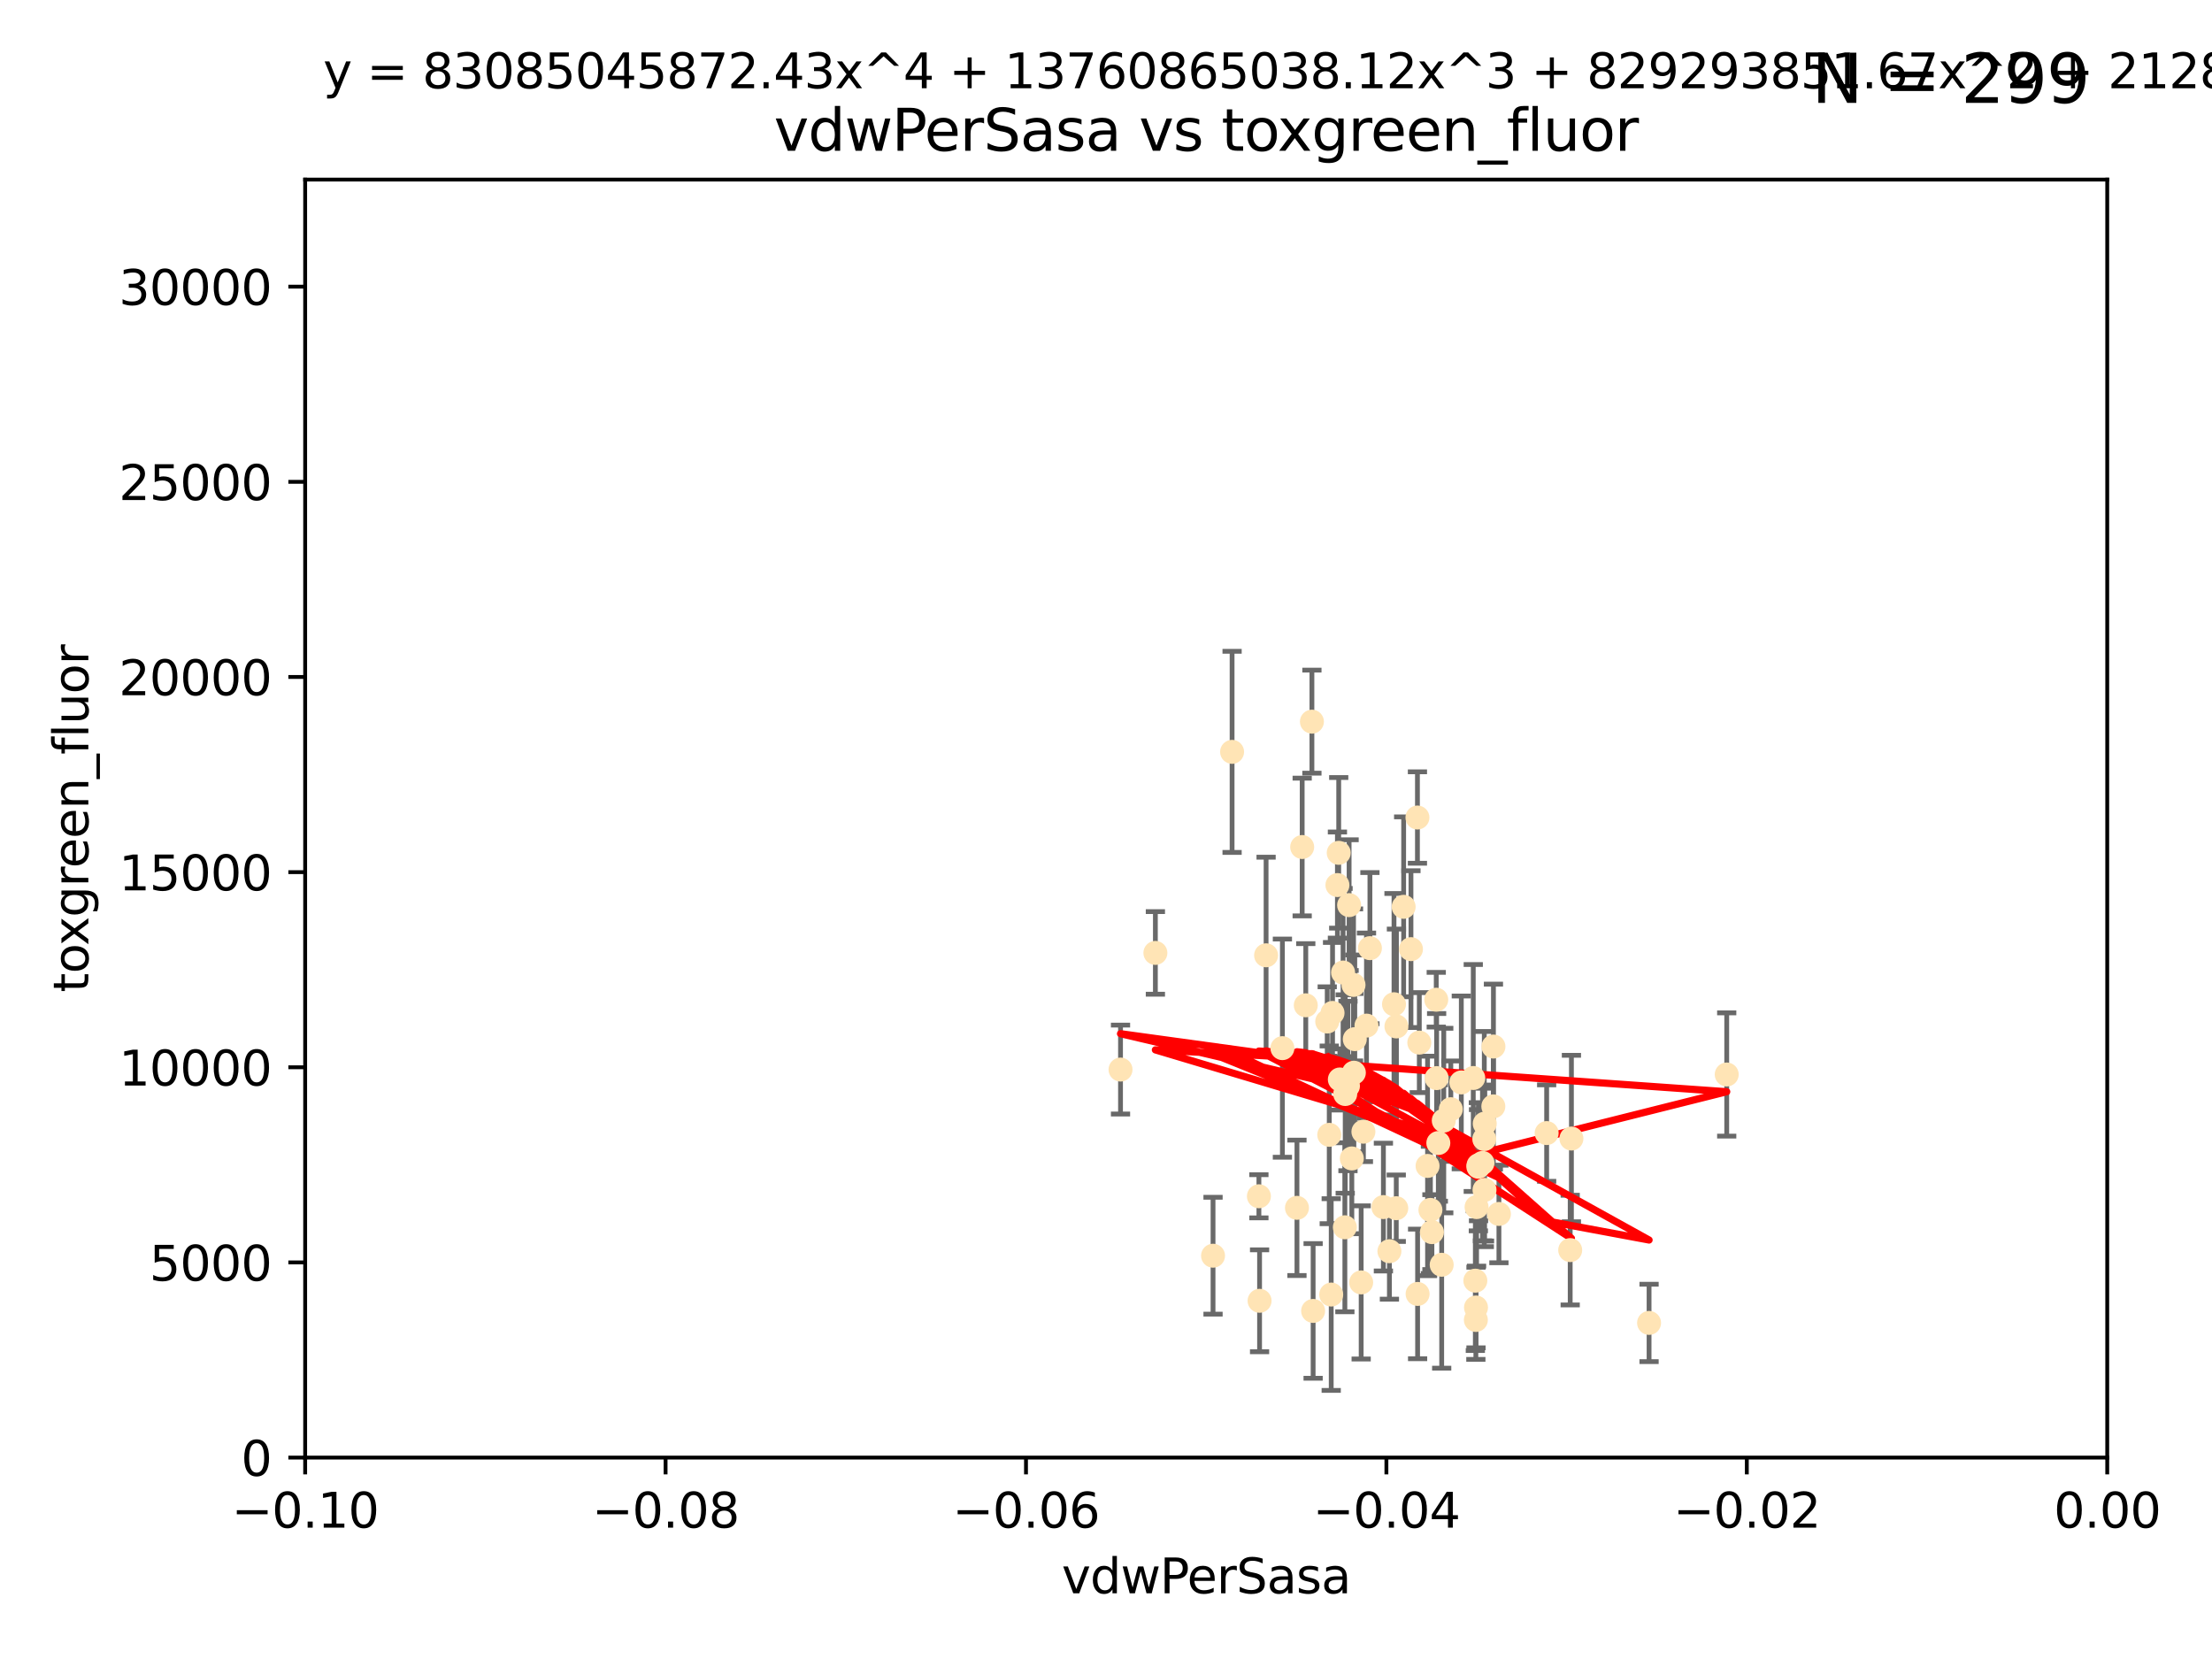 <?xml version="1.0" encoding="utf-8" standalone="no"?>
<!DOCTYPE svg PUBLIC "-//W3C//DTD SVG 1.1//EN"
  "http://www.w3.org/Graphics/SVG/1.1/DTD/svg11.dtd">
<svg xmlns:xlink="http://www.w3.org/1999/xlink" width="460.8pt" height="345.6pt" viewBox="0 0 460.8 345.6" xmlns="http://www.w3.org/2000/svg" version="1.1">
 <defs>
  <style type="text/css">*{stroke-linejoin: round; stroke-linecap: butt}</style>
 </defs>
 <g id="figure_1">
  <g id="patch_1">
   <path d="M 0 345.6 
L 460.8 345.6 
L 460.8 0 
L 0 0 
z
" style="fill: #ffffff"/>
  </g>
  <g id="axes_1">
   <g id="patch_2">
    <path d="M 63.571 303.64 
L 438.975 303.64 
L 438.975 37.411 
L 63.571 37.411 
z
" style="fill: #ffffff"/>
   </g>
   <g id="PathCollection_1">
    <defs>
     <path id="mac39d1440c" d="M 0 1.118 
C 0.297 1.118 0.581 1 0.791 0.791 
C 1 0.581 1.118 0.297 1.118 0 
C 1.118 -0.297 1 -0.581 0.791 -0.791 
C 0.581 -1 0.297 -1.118 0 -1.118 
C -0.297 -1.118 -0.581 -1 -0.791 -0.791 
C -1 -0.581 -1.118 -0.297 -1.118 0 
C -1.118 0.297 -1 0.581 -0.791 0.791 
C -0.581 1 -0.297 1.118 0 1.118 
z
" style="stroke: #ffe4b5"/>
    </defs>
    <g clip-path="url(#p2dee31a128)">
     <use xlink:href="#mac39d1440c" x="282.036" y="223.464" style="fill: #ffe4b5; stroke: #ffe4b5"/>
     <use xlink:href="#mac39d1440c" x="276.486" y="212.802" style="fill: #ffe4b5; stroke: #ffe4b5"/>
     <use xlink:href="#mac39d1440c" x="279.113" y="224.873" style="fill: #ffe4b5; stroke: #ffe4b5"/>
     <use xlink:href="#mac39d1440c" x="302.231" y="231.067" style="fill: #ffe4b5; stroke: #ffe4b5"/>
     <use xlink:href="#mac39d1440c" x="277.595" y="211.01" style="fill: #ffe4b5; stroke: #ffe4b5"/>
     <use xlink:href="#mac39d1440c" x="280.234" y="227.903" style="fill: #ffe4b5; stroke: #ffe4b5"/>
     <use xlink:href="#mac39d1440c" x="271.268" y="176.45" style="fill: #ffe4b5; stroke: #ffe4b5"/>
     <use xlink:href="#mac39d1440c" x="285.38" y="197.518" style="fill: #ffe4b5; stroke: #ffe4b5"/>
     <use xlink:href="#mac39d1440c" x="280.806" y="226.23" style="fill: #ffe4b5; stroke: #ffe4b5"/>
     <use xlink:href="#mac39d1440c" x="299.197" y="208.258" style="fill: #ffe4b5; stroke: #ffe4b5"/>
     <use xlink:href="#mac39d1440c" x="262.392" y="270.979" style="fill: #ffe4b5; stroke: #ffe4b5"/>
     <use xlink:href="#mac39d1440c" x="281.045" y="188.554" style="fill: #ffe4b5; stroke: #ffe4b5"/>
     <use xlink:href="#mac39d1440c" x="278.879" y="177.661" style="fill: #ffe4b5; stroke: #ffe4b5"/>
     <use xlink:href="#mac39d1440c" x="280.161" y="255.665" style="fill: #ffe4b5; stroke: #ffe4b5"/>
     <use xlink:href="#mac39d1440c" x="307.598" y="251.455" style="fill: #ffe4b5; stroke: #ffe4b5"/>
     <use xlink:href="#mac39d1440c" x="300.331" y="263.475" style="fill: #ffe4b5; stroke: #ffe4b5"/>
     <use xlink:href="#mac39d1440c" x="297.982" y="252.047" style="fill: #ffe4b5; stroke: #ffe4b5"/>
     <use xlink:href="#mac39d1440c" x="278.61" y="184.376" style="fill: #ffe4b5; stroke: #ffe4b5"/>
     <use xlink:href="#mac39d1440c" x="240.689" y="198.51" style="fill: #ffe4b5; stroke: #ffe4b5"/>
     <use xlink:href="#mac39d1440c" x="304.418" y="225.488" style="fill: #ffe4b5; stroke: #ffe4b5"/>
     <use xlink:href="#mac39d1440c" x="295.668" y="217.195" style="fill: #ffe4b5; stroke: #ffe4b5"/>
     <use xlink:href="#mac39d1440c" x="263.75" y="199.008" style="fill: #ffe4b5; stroke: #ffe4b5"/>
     <use xlink:href="#mac39d1440c" x="288.189" y="251.458" style="fill: #ffe4b5; stroke: #ffe4b5"/>
     <use xlink:href="#mac39d1440c" x="309.251" y="247.882" style="fill: #ffe4b5; stroke: #ffe4b5"/>
     <use xlink:href="#mac39d1440c" x="311.111" y="218.013" style="fill: #ffe4b5; stroke: #ffe4b5"/>
     <use xlink:href="#mac39d1440c" x="297.387" y="242.885" style="fill: #ffe4b5; stroke: #ffe4b5"/>
     <use xlink:href="#mac39d1440c" x="299.63" y="238.115" style="fill: #ffe4b5; stroke: #ffe4b5"/>
     <use xlink:href="#mac39d1440c" x="281.61" y="241.324" style="fill: #ffe4b5; stroke: #ffe4b5"/>
     <use xlink:href="#mac39d1440c" x="284.023" y="235.752" style="fill: #ffe4b5; stroke: #ffe4b5"/>
     <use xlink:href="#mac39d1440c" x="273.296" y="150.334" style="fill: #ffe4b5; stroke: #ffe4b5"/>
     <use xlink:href="#mac39d1440c" x="290.902" y="213.825" style="fill: #ffe4b5; stroke: #ffe4b5"/>
     <use xlink:href="#mac39d1440c" x="309.206" y="237.288" style="fill: #ffe4b5; stroke: #ffe4b5"/>
     <use xlink:href="#mac39d1440c" x="295.278" y="170.305" style="fill: #ffe4b5; stroke: #ffe4b5"/>
     <use xlink:href="#mac39d1440c" x="233.425" y="222.809" style="fill: #ffe4b5; stroke: #ffe4b5"/>
     <use xlink:href="#mac39d1440c" x="282.226" y="216.473" style="fill: #ffe4b5; stroke: #ffe4b5"/>
     <use xlink:href="#mac39d1440c" x="290.396" y="209.201" style="fill: #ffe4b5; stroke: #ffe4b5"/>
     <use xlink:href="#mac39d1440c" x="277.316" y="269.678" style="fill: #ffe4b5; stroke: #ffe4b5"/>
     <use xlink:href="#mac39d1440c" x="295.312" y="269.55" style="fill: #ffe4b5; stroke: #ffe4b5"/>
     <use xlink:href="#mac39d1440c" x="308.83" y="242.263" style="fill: #ffe4b5; stroke: #ffe4b5"/>
     <use xlink:href="#mac39d1440c" x="307.968" y="243.055" style="fill: #ffe4b5; stroke: #ffe4b5"/>
     <use xlink:href="#mac39d1440c" x="252.698" y="261.588" style="fill: #ffe4b5; stroke: #ffe4b5"/>
     <use xlink:href="#mac39d1440c" x="309.302" y="234.075" style="fill: #ffe4b5; stroke: #ffe4b5"/>
     <use xlink:href="#mac39d1440c" x="306.909" y="224.564" style="fill: #ffe4b5; stroke: #ffe4b5"/>
     <use xlink:href="#mac39d1440c" x="290.866" y="251.692" style="fill: #ffe4b5; stroke: #ffe4b5"/>
     <use xlink:href="#mac39d1440c" x="283.557" y="267.149" style="fill: #ffe4b5; stroke: #ffe4b5"/>
     <use xlink:href="#mac39d1440c" x="299.276" y="224.589" style="fill: #ffe4b5; stroke: #ffe4b5"/>
     <use xlink:href="#mac39d1440c" x="327.1" y="260.418" style="fill: #ffe4b5; stroke: #ffe4b5"/>
     <use xlink:href="#mac39d1440c" x="267.148" y="218.347" style="fill: #ffe4b5; stroke: #ffe4b5"/>
     <use xlink:href="#mac39d1440c" x="307.477" y="272.377" style="fill: #ffe4b5; stroke: #ffe4b5"/>
     <use xlink:href="#mac39d1440c" x="292.406" y="188.907" style="fill: #ffe4b5; stroke: #ffe4b5"/>
     <use xlink:href="#mac39d1440c" x="308.006" y="242.731" style="fill: #ffe4b5; stroke: #ffe4b5"/>
     <use xlink:href="#mac39d1440c" x="281.963" y="205.175" style="fill: #ffe4b5; stroke: #ffe4b5"/>
     <use xlink:href="#mac39d1440c" x="359.707" y="223.836" style="fill: #ffe4b5; stroke: #ffe4b5"/>
     <use xlink:href="#mac39d1440c" x="307.341" y="266.787" style="fill: #ffe4b5; stroke: #ffe4b5"/>
     <use xlink:href="#mac39d1440c" x="327.356" y="237.179" style="fill: #ffe4b5; stroke: #ffe4b5"/>
     <use xlink:href="#mac39d1440c" x="289.439" y="260.652" style="fill: #ffe4b5; stroke: #ffe4b5"/>
     <use xlink:href="#mac39d1440c" x="284.665" y="213.654" style="fill: #ffe4b5; stroke: #ffe4b5"/>
     <use xlink:href="#mac39d1440c" x="298.297" y="256.674" style="fill: #ffe4b5; stroke: #ffe4b5"/>
     <use xlink:href="#mac39d1440c" x="270.18" y="251.615" style="fill: #ffe4b5; stroke: #ffe4b5"/>
     <use xlink:href="#mac39d1440c" x="272.018" y="209.421" style="fill: #ffe4b5; stroke: #ffe4b5"/>
     <use xlink:href="#mac39d1440c" x="256.666" y="156.625" style="fill: #ffe4b5; stroke: #ffe4b5"/>
     <use xlink:href="#mac39d1440c" x="312.252" y="252.889" style="fill: #ffe4b5; stroke: #ffe4b5"/>
     <use xlink:href="#mac39d1440c" x="293.929" y="197.723" style="fill: #ffe4b5; stroke: #ffe4b5"/>
     <use xlink:href="#mac39d1440c" x="322.196" y="236.039" style="fill: #ffe4b5; stroke: #ffe4b5"/>
     <use xlink:href="#mac39d1440c" x="343.531" y="275.586" style="fill: #ffe4b5; stroke: #ffe4b5"/>
     <use xlink:href="#mac39d1440c" x="273.549" y="273.091" style="fill: #ffe4b5; stroke: #ffe4b5"/>
     <use xlink:href="#mac39d1440c" x="262.253" y="249.204" style="fill: #ffe4b5; stroke: #ffe4b5"/>
     <use xlink:href="#mac39d1440c" x="311.087" y="230.478" style="fill: #ffe4b5; stroke: #ffe4b5"/>
     <use xlink:href="#mac39d1440c" x="307.449" y="274.972" style="fill: #ffe4b5; stroke: #ffe4b5"/>
     <use xlink:href="#mac39d1440c" x="279.786" y="202.594" style="fill: #ffe4b5; stroke: #ffe4b5"/>
     <use xlink:href="#mac39d1440c" x="300.761" y="233.435" style="fill: #ffe4b5; stroke: #ffe4b5"/>
     <use xlink:href="#mac39d1440c" x="276.908" y="236.407" style="fill: #ffe4b5; stroke: #ffe4b5"/>
    </g>
   </g>
   <g id="matplotlib.axis_1">
    <g id="xtick_1">
     <g id="line2d_1">
      <defs>
       <path id="mb09b8e588a" d="M 0 0 
L 0 3.5 
" style="stroke: #000000; stroke-width: 0.8"/>
      </defs>
      <g>
       <use xlink:href="#mb09b8e588a" x="63.571" y="303.64" style="stroke: #000000; stroke-width: 0.8"/>
      </g>
     </g>
     <g id="text_1">
      <!-- −0.10 -->
      <g transform="translate(48.249 318.238)scale(0.1 -0.1)">
       <defs>
        <path id="DejaVuSans-2212" d="M 678 2272 
L 4684 2272 
L 4684 1741 
L 678 1741 
L 678 2272 
z
" transform="scale(0.016)"/>
        <path id="DejaVuSans-30" d="M 2034 4250 
Q 1547 4250 1301 3770 
Q 1056 3291 1056 2328 
Q 1056 1369 1301 889 
Q 1547 409 2034 409 
Q 2525 409 2770 889 
Q 3016 1369 3016 2328 
Q 3016 3291 2770 3770 
Q 2525 4250 2034 4250 
z
M 2034 4750 
Q 2819 4750 3233 4129 
Q 3647 3509 3647 2328 
Q 3647 1150 3233 529 
Q 2819 -91 2034 -91 
Q 1250 -91 836 529 
Q 422 1150 422 2328 
Q 422 3509 836 4129 
Q 1250 4750 2034 4750 
z
" transform="scale(0.016)"/>
        <path id="DejaVuSans-2e" d="M 684 794 
L 1344 794 
L 1344 0 
L 684 0 
L 684 794 
z
" transform="scale(0.016)"/>
        <path id="DejaVuSans-31" d="M 794 531 
L 1825 531 
L 1825 4091 
L 703 3866 
L 703 4441 
L 1819 4666 
L 2450 4666 
L 2450 531 
L 3481 531 
L 3481 0 
L 794 0 
L 794 531 
z
" transform="scale(0.016)"/>
       </defs>
       <use xlink:href="#DejaVuSans-2212"/>
       <use xlink:href="#DejaVuSans-30" x="83.789"/>
       <use xlink:href="#DejaVuSans-2e" x="147.412"/>
       <use xlink:href="#DejaVuSans-31" x="179.199"/>
       <use xlink:href="#DejaVuSans-30" x="242.822"/>
      </g>
     </g>
    </g>
    <g id="xtick_2">
     <g id="line2d_2">
      <g>
       <use xlink:href="#mb09b8e588a" x="138.652" y="303.64" style="stroke: #000000; stroke-width: 0.8"/>
      </g>
     </g>
     <g id="text_2">
      <!-- −0.08 -->
      <g transform="translate(123.329 318.238)scale(0.1 -0.1)">
       <defs>
        <path id="DejaVuSans-38" d="M 2034 2216 
Q 1584 2216 1326 1975 
Q 1069 1734 1069 1313 
Q 1069 891 1326 650 
Q 1584 409 2034 409 
Q 2484 409 2743 651 
Q 3003 894 3003 1313 
Q 3003 1734 2745 1975 
Q 2488 2216 2034 2216 
z
M 1403 2484 
Q 997 2584 770 2862 
Q 544 3141 544 3541 
Q 544 4100 942 4425 
Q 1341 4750 2034 4750 
Q 2731 4750 3128 4425 
Q 3525 4100 3525 3541 
Q 3525 3141 3298 2862 
Q 3072 2584 2669 2484 
Q 3125 2378 3379 2068 
Q 3634 1759 3634 1313 
Q 3634 634 3220 271 
Q 2806 -91 2034 -91 
Q 1263 -91 848 271 
Q 434 634 434 1313 
Q 434 1759 690 2068 
Q 947 2378 1403 2484 
z
M 1172 3481 
Q 1172 3119 1398 2916 
Q 1625 2713 2034 2713 
Q 2441 2713 2670 2916 
Q 2900 3119 2900 3481 
Q 2900 3844 2670 4047 
Q 2441 4250 2034 4250 
Q 1625 4250 1398 4047 
Q 1172 3844 1172 3481 
z
" transform="scale(0.016)"/>
       </defs>
       <use xlink:href="#DejaVuSans-2212"/>
       <use xlink:href="#DejaVuSans-30" x="83.789"/>
       <use xlink:href="#DejaVuSans-2e" x="147.412"/>
       <use xlink:href="#DejaVuSans-30" x="179.199"/>
       <use xlink:href="#DejaVuSans-38" x="242.822"/>
      </g>
     </g>
    </g>
    <g id="xtick_3">
     <g id="line2d_3">
      <g>
       <use xlink:href="#mb09b8e588a" x="213.733" y="303.64" style="stroke: #000000; stroke-width: 0.8"/>
      </g>
     </g>
     <g id="text_3">
      <!-- −0.06 -->
      <g transform="translate(198.41 318.238)scale(0.1 -0.1)">
       <defs>
        <path id="DejaVuSans-36" d="M 2113 2584 
Q 1688 2584 1439 2293 
Q 1191 2003 1191 1497 
Q 1191 994 1439 701 
Q 1688 409 2113 409 
Q 2538 409 2786 701 
Q 3034 994 3034 1497 
Q 3034 2003 2786 2293 
Q 2538 2584 2113 2584 
z
M 3366 4563 
L 3366 3988 
Q 3128 4100 2886 4159 
Q 2644 4219 2406 4219 
Q 1781 4219 1451 3797 
Q 1122 3375 1075 2522 
Q 1259 2794 1537 2939 
Q 1816 3084 2150 3084 
Q 2853 3084 3261 2657 
Q 3669 2231 3669 1497 
Q 3669 778 3244 343 
Q 2819 -91 2113 -91 
Q 1303 -91 875 529 
Q 447 1150 447 2328 
Q 447 3434 972 4092 
Q 1497 4750 2381 4750 
Q 2619 4750 2861 4703 
Q 3103 4656 3366 4563 
z
" transform="scale(0.016)"/>
       </defs>
       <use xlink:href="#DejaVuSans-2212"/>
       <use xlink:href="#DejaVuSans-30" x="83.789"/>
       <use xlink:href="#DejaVuSans-2e" x="147.412"/>
       <use xlink:href="#DejaVuSans-30" x="179.199"/>
       <use xlink:href="#DejaVuSans-36" x="242.822"/>
      </g>
     </g>
    </g>
    <g id="xtick_4">
     <g id="line2d_4">
      <g>
       <use xlink:href="#mb09b8e588a" x="288.813" y="303.64" style="stroke: #000000; stroke-width: 0.8"/>
      </g>
     </g>
     <g id="text_4">
      <!-- −0.04 -->
      <g transform="translate(273.491 318.238)scale(0.1 -0.1)">
       <defs>
        <path id="DejaVuSans-34" d="M 2419 4116 
L 825 1625 
L 2419 1625 
L 2419 4116 
z
M 2253 4666 
L 3047 4666 
L 3047 1625 
L 3713 1625 
L 3713 1100 
L 3047 1100 
L 3047 0 
L 2419 0 
L 2419 1100 
L 313 1100 
L 313 1709 
L 2253 4666 
z
" transform="scale(0.016)"/>
       </defs>
       <use xlink:href="#DejaVuSans-2212"/>
       <use xlink:href="#DejaVuSans-30" x="83.789"/>
       <use xlink:href="#DejaVuSans-2e" x="147.412"/>
       <use xlink:href="#DejaVuSans-30" x="179.199"/>
       <use xlink:href="#DejaVuSans-34" x="242.822"/>
      </g>
     </g>
    </g>
    <g id="xtick_5">
     <g id="line2d_5">
      <g>
       <use xlink:href="#mb09b8e588a" x="363.894" y="303.64" style="stroke: #000000; stroke-width: 0.8"/>
      </g>
     </g>
     <g id="text_5">
      <!-- −0.02 -->
      <g transform="translate(348.572 318.238)scale(0.1 -0.1)">
       <defs>
        <path id="DejaVuSans-32" d="M 1228 531 
L 3431 531 
L 3431 0 
L 469 0 
L 469 531 
Q 828 903 1448 1529 
Q 2069 2156 2228 2338 
Q 2531 2678 2651 2914 
Q 2772 3150 2772 3378 
Q 2772 3750 2511 3984 
Q 2250 4219 1831 4219 
Q 1534 4219 1204 4116 
Q 875 4013 500 3803 
L 500 4441 
Q 881 4594 1212 4672 
Q 1544 4750 1819 4750 
Q 2544 4750 2975 4387 
Q 3406 4025 3406 3419 
Q 3406 3131 3298 2873 
Q 3191 2616 2906 2266 
Q 2828 2175 2409 1742 
Q 1991 1309 1228 531 
z
" transform="scale(0.016)"/>
       </defs>
       <use xlink:href="#DejaVuSans-2212"/>
       <use xlink:href="#DejaVuSans-30" x="83.789"/>
       <use xlink:href="#DejaVuSans-2e" x="147.412"/>
       <use xlink:href="#DejaVuSans-30" x="179.199"/>
       <use xlink:href="#DejaVuSans-32" x="242.822"/>
      </g>
     </g>
    </g>
    <g id="xtick_6">
     <g id="line2d_6">
      <g>
       <use xlink:href="#mb09b8e588a" x="438.975" y="303.64" style="stroke: #000000; stroke-width: 0.8"/>
      </g>
     </g>
     <g id="text_6">
      <!-- 0.00 -->
      <g transform="translate(427.842 318.238)scale(0.1 -0.1)">
       <use xlink:href="#DejaVuSans-30"/>
       <use xlink:href="#DejaVuSans-2e" x="63.623"/>
       <use xlink:href="#DejaVuSans-30" x="95.41"/>
       <use xlink:href="#DejaVuSans-30" x="159.033"/>
      </g>
     </g>
    </g>
    <g id="text_7">
     <!-- vdwPerSasa -->
     <g transform="translate(221.178 331.917)scale(0.1 -0.1)">
      <defs>
       <path id="DejaVuSans-76" d="M 191 3500 
L 800 3500 
L 1894 563 
L 2988 3500 
L 3597 3500 
L 2284 0 
L 1503 0 
L 191 3500 
z
" transform="scale(0.016)"/>
       <path id="DejaVuSans-64" d="M 2906 2969 
L 2906 4863 
L 3481 4863 
L 3481 0 
L 2906 0 
L 2906 525 
Q 2725 213 2448 61 
Q 2172 -91 1784 -91 
Q 1150 -91 751 415 
Q 353 922 353 1747 
Q 353 2572 751 3078 
Q 1150 3584 1784 3584 
Q 2172 3584 2448 3432 
Q 2725 3281 2906 2969 
z
M 947 1747 
Q 947 1113 1208 752 
Q 1469 391 1925 391 
Q 2381 391 2643 752 
Q 2906 1113 2906 1747 
Q 2906 2381 2643 2742 
Q 2381 3103 1925 3103 
Q 1469 3103 1208 2742 
Q 947 2381 947 1747 
z
" transform="scale(0.016)"/>
       <path id="DejaVuSans-77" d="M 269 3500 
L 844 3500 
L 1563 769 
L 2278 3500 
L 2956 3500 
L 3675 769 
L 4391 3500 
L 4966 3500 
L 4050 0 
L 3372 0 
L 2619 2869 
L 1863 0 
L 1184 0 
L 269 3500 
z
" transform="scale(0.016)"/>
       <path id="DejaVuSans-50" d="M 1259 4147 
L 1259 2394 
L 2053 2394 
Q 2494 2394 2734 2622 
Q 2975 2850 2975 3272 
Q 2975 3691 2734 3919 
Q 2494 4147 2053 4147 
L 1259 4147 
z
M 628 4666 
L 2053 4666 
Q 2838 4666 3239 4311 
Q 3641 3956 3641 3272 
Q 3641 2581 3239 2228 
Q 2838 1875 2053 1875 
L 1259 1875 
L 1259 0 
L 628 0 
L 628 4666 
z
" transform="scale(0.016)"/>
       <path id="DejaVuSans-65" d="M 3597 1894 
L 3597 1613 
L 953 1613 
Q 991 1019 1311 708 
Q 1631 397 2203 397 
Q 2534 397 2845 478 
Q 3156 559 3463 722 
L 3463 178 
Q 3153 47 2828 -22 
Q 2503 -91 2169 -91 
Q 1331 -91 842 396 
Q 353 884 353 1716 
Q 353 2575 817 3079 
Q 1281 3584 2069 3584 
Q 2775 3584 3186 3129 
Q 3597 2675 3597 1894 
z
M 3022 2063 
Q 3016 2534 2758 2815 
Q 2500 3097 2075 3097 
Q 1594 3097 1305 2825 
Q 1016 2553 972 2059 
L 3022 2063 
z
" transform="scale(0.016)"/>
       <path id="DejaVuSans-72" d="M 2631 2963 
Q 2534 3019 2420 3045 
Q 2306 3072 2169 3072 
Q 1681 3072 1420 2755 
Q 1159 2438 1159 1844 
L 1159 0 
L 581 0 
L 581 3500 
L 1159 3500 
L 1159 2956 
Q 1341 3275 1631 3429 
Q 1922 3584 2338 3584 
Q 2397 3584 2469 3576 
Q 2541 3569 2628 3553 
L 2631 2963 
z
" transform="scale(0.016)"/>
       <path id="DejaVuSans-53" d="M 3425 4513 
L 3425 3897 
Q 3066 4069 2747 4153 
Q 2428 4238 2131 4238 
Q 1616 4238 1336 4038 
Q 1056 3838 1056 3469 
Q 1056 3159 1242 3001 
Q 1428 2844 1947 2747 
L 2328 2669 
Q 3034 2534 3370 2195 
Q 3706 1856 3706 1288 
Q 3706 609 3251 259 
Q 2797 -91 1919 -91 
Q 1588 -91 1214 -16 
Q 841 59 441 206 
L 441 856 
Q 825 641 1194 531 
Q 1563 422 1919 422 
Q 2459 422 2753 634 
Q 3047 847 3047 1241 
Q 3047 1584 2836 1778 
Q 2625 1972 2144 2069 
L 1759 2144 
Q 1053 2284 737 2584 
Q 422 2884 422 3419 
Q 422 4038 858 4394 
Q 1294 4750 2059 4750 
Q 2388 4750 2728 4690 
Q 3069 4631 3425 4513 
z
" transform="scale(0.016)"/>
       <path id="DejaVuSans-61" d="M 2194 1759 
Q 1497 1759 1228 1600 
Q 959 1441 959 1056 
Q 959 750 1161 570 
Q 1363 391 1709 391 
Q 2188 391 2477 730 
Q 2766 1069 2766 1631 
L 2766 1759 
L 2194 1759 
z
M 3341 1997 
L 3341 0 
L 2766 0 
L 2766 531 
Q 2569 213 2275 61 
Q 1981 -91 1556 -91 
Q 1019 -91 701 211 
Q 384 513 384 1019 
Q 384 1609 779 1909 
Q 1175 2209 1959 2209 
L 2766 2209 
L 2766 2266 
Q 2766 2663 2505 2880 
Q 2244 3097 1772 3097 
Q 1472 3097 1187 3025 
Q 903 2953 641 2809 
L 641 3341 
Q 956 3463 1253 3523 
Q 1550 3584 1831 3584 
Q 2591 3584 2966 3190 
Q 3341 2797 3341 1997 
z
" transform="scale(0.016)"/>
       <path id="DejaVuSans-73" d="M 2834 3397 
L 2834 2853 
Q 2591 2978 2328 3040 
Q 2066 3103 1784 3103 
Q 1356 3103 1142 2972 
Q 928 2841 928 2578 
Q 928 2378 1081 2264 
Q 1234 2150 1697 2047 
L 1894 2003 
Q 2506 1872 2764 1633 
Q 3022 1394 3022 966 
Q 3022 478 2636 193 
Q 2250 -91 1575 -91 
Q 1294 -91 989 -36 
Q 684 19 347 128 
L 347 722 
Q 666 556 975 473 
Q 1284 391 1588 391 
Q 1994 391 2212 530 
Q 2431 669 2431 922 
Q 2431 1156 2273 1281 
Q 2116 1406 1581 1522 
L 1381 1569 
Q 847 1681 609 1914 
Q 372 2147 372 2553 
Q 372 3047 722 3315 
Q 1072 3584 1716 3584 
Q 2034 3584 2315 3537 
Q 2597 3491 2834 3397 
z
" transform="scale(0.016)"/>
      </defs>
      <use xlink:href="#DejaVuSans-76"/>
      <use xlink:href="#DejaVuSans-64" x="59.18"/>
      <use xlink:href="#DejaVuSans-77" x="122.656"/>
      <use xlink:href="#DejaVuSans-50" x="204.443"/>
      <use xlink:href="#DejaVuSans-65" x="261.121"/>
      <use xlink:href="#DejaVuSans-72" x="322.645"/>
      <use xlink:href="#DejaVuSans-53" x="363.758"/>
      <use xlink:href="#DejaVuSans-61" x="427.234"/>
      <use xlink:href="#DejaVuSans-73" x="488.514"/>
      <use xlink:href="#DejaVuSans-61" x="540.613"/>
     </g>
    </g>
   </g>
   <g id="matplotlib.axis_2">
    <g id="ytick_1">
     <g id="line2d_7">
      <defs>
       <path id="m4833bc0ef6" d="M 0 0 
L -3.5 0 
" style="stroke: #000000; stroke-width: 0.8"/>
      </defs>
      <g>
       <use xlink:href="#m4833bc0ef6" x="63.571" y="303.64" style="stroke: #000000; stroke-width: 0.8"/>
      </g>
     </g>
     <g id="text_8">
      <!-- 0 -->
      <g transform="translate(50.209 307.439)scale(0.1 -0.1)">
       <use xlink:href="#DejaVuSans-30"/>
      </g>
     </g>
    </g>
    <g id="ytick_2">
     <g id="line2d_8">
      <g>
       <use xlink:href="#m4833bc0ef6" x="63.571" y="262.986" style="stroke: #000000; stroke-width: 0.8"/>
      </g>
     </g>
     <g id="text_9">
      <!-- 5000 -->
      <g transform="translate(31.121 266.786)scale(0.1 -0.1)">
       <defs>
        <path id="DejaVuSans-35" d="M 691 4666 
L 3169 4666 
L 3169 4134 
L 1269 4134 
L 1269 2991 
Q 1406 3038 1543 3061 
Q 1681 3084 1819 3084 
Q 2600 3084 3056 2656 
Q 3513 2228 3513 1497 
Q 3513 744 3044 326 
Q 2575 -91 1722 -91 
Q 1428 -91 1123 -41 
Q 819 9 494 109 
L 494 744 
Q 775 591 1075 516 
Q 1375 441 1709 441 
Q 2250 441 2565 725 
Q 2881 1009 2881 1497 
Q 2881 1984 2565 2268 
Q 2250 2553 1709 2553 
Q 1456 2553 1204 2497 
Q 953 2441 691 2322 
L 691 4666 
z
" transform="scale(0.016)"/>
       </defs>
       <use xlink:href="#DejaVuSans-35"/>
       <use xlink:href="#DejaVuSans-30" x="63.623"/>
       <use xlink:href="#DejaVuSans-30" x="127.246"/>
       <use xlink:href="#DejaVuSans-30" x="190.869"/>
      </g>
     </g>
    </g>
    <g id="ytick_3">
     <g id="line2d_9">
      <g>
       <use xlink:href="#m4833bc0ef6" x="63.571" y="222.333" style="stroke: #000000; stroke-width: 0.8"/>
      </g>
     </g>
     <g id="text_10">
      <!-- 10000 -->
      <g transform="translate(24.759 226.132)scale(0.1 -0.1)">
       <use xlink:href="#DejaVuSans-31"/>
       <use xlink:href="#DejaVuSans-30" x="63.623"/>
       <use xlink:href="#DejaVuSans-30" x="127.246"/>
       <use xlink:href="#DejaVuSans-30" x="190.869"/>
       <use xlink:href="#DejaVuSans-30" x="254.492"/>
      </g>
     </g>
    </g>
    <g id="ytick_4">
     <g id="line2d_10">
      <g>
       <use xlink:href="#m4833bc0ef6" x="63.571" y="181.679" style="stroke: #000000; stroke-width: 0.8"/>
      </g>
     </g>
     <g id="text_11">
      <!-- 15000 -->
      <g transform="translate(24.759 185.478)scale(0.1 -0.1)">
       <use xlink:href="#DejaVuSans-31"/>
       <use xlink:href="#DejaVuSans-35" x="63.623"/>
       <use xlink:href="#DejaVuSans-30" x="127.246"/>
       <use xlink:href="#DejaVuSans-30" x="190.869"/>
       <use xlink:href="#DejaVuSans-30" x="254.492"/>
      </g>
     </g>
    </g>
    <g id="ytick_5">
     <g id="line2d_11">
      <g>
       <use xlink:href="#m4833bc0ef6" x="63.571" y="141.026" style="stroke: #000000; stroke-width: 0.8"/>
      </g>
     </g>
     <g id="text_12">
      <!-- 20000 -->
      <g transform="translate(24.759 144.825)scale(0.1 -0.1)">
       <use xlink:href="#DejaVuSans-32"/>
       <use xlink:href="#DejaVuSans-30" x="63.623"/>
       <use xlink:href="#DejaVuSans-30" x="127.246"/>
       <use xlink:href="#DejaVuSans-30" x="190.869"/>
       <use xlink:href="#DejaVuSans-30" x="254.492"/>
      </g>
     </g>
    </g>
    <g id="ytick_6">
     <g id="line2d_12">
      <g>
       <use xlink:href="#m4833bc0ef6" x="63.571" y="100.372" style="stroke: #000000; stroke-width: 0.8"/>
      </g>
     </g>
     <g id="text_13">
      <!-- 25000 -->
      <g transform="translate(24.759 104.171)scale(0.1 -0.1)">
       <use xlink:href="#DejaVuSans-32"/>
       <use xlink:href="#DejaVuSans-35" x="63.623"/>
       <use xlink:href="#DejaVuSans-30" x="127.246"/>
       <use xlink:href="#DejaVuSans-30" x="190.869"/>
       <use xlink:href="#DejaVuSans-30" x="254.492"/>
      </g>
     </g>
    </g>
    <g id="ytick_7">
     <g id="line2d_13">
      <g>
       <use xlink:href="#m4833bc0ef6" x="63.571" y="59.718" style="stroke: #000000; stroke-width: 0.8"/>
      </g>
     </g>
     <g id="text_14">
      <!-- 30000 -->
      <g transform="translate(24.759 63.518)scale(0.1 -0.1)">
       <defs>
        <path id="DejaVuSans-33" d="M 2597 2516 
Q 3050 2419 3304 2112 
Q 3559 1806 3559 1356 
Q 3559 666 3084 287 
Q 2609 -91 1734 -91 
Q 1441 -91 1130 -33 
Q 819 25 488 141 
L 488 750 
Q 750 597 1062 519 
Q 1375 441 1716 441 
Q 2309 441 2620 675 
Q 2931 909 2931 1356 
Q 2931 1769 2642 2001 
Q 2353 2234 1838 2234 
L 1294 2234 
L 1294 2753 
L 1863 2753 
Q 2328 2753 2575 2939 
Q 2822 3125 2822 3475 
Q 2822 3834 2567 4026 
Q 2313 4219 1838 4219 
Q 1578 4219 1281 4162 
Q 984 4106 628 3988 
L 628 4550 
Q 988 4650 1302 4700 
Q 1616 4750 1894 4750 
Q 2613 4750 3031 4423 
Q 3450 4097 3450 3541 
Q 3450 3153 3228 2886 
Q 3006 2619 2597 2516 
z
" transform="scale(0.016)"/>
       </defs>
       <use xlink:href="#DejaVuSans-33"/>
       <use xlink:href="#DejaVuSans-30" x="63.623"/>
       <use xlink:href="#DejaVuSans-30" x="127.246"/>
       <use xlink:href="#DejaVuSans-30" x="190.869"/>
       <use xlink:href="#DejaVuSans-30" x="254.492"/>
      </g>
     </g>
    </g>
    <g id="text_15">
     <!-- toxgreen_fluor -->
     <g transform="translate(18.401 206.72)rotate(-90)scale(0.1 -0.1)">
      <defs>
       <path id="DejaVuSans-74" d="M 1172 4494 
L 1172 3500 
L 2356 3500 
L 2356 3053 
L 1172 3053 
L 1172 1153 
Q 1172 725 1289 603 
Q 1406 481 1766 481 
L 2356 481 
L 2356 0 
L 1766 0 
Q 1100 0 847 248 
Q 594 497 594 1153 
L 594 3053 
L 172 3053 
L 172 3500 
L 594 3500 
L 594 4494 
L 1172 4494 
z
" transform="scale(0.016)"/>
       <path id="DejaVuSans-6f" d="M 1959 3097 
Q 1497 3097 1228 2736 
Q 959 2375 959 1747 
Q 959 1119 1226 758 
Q 1494 397 1959 397 
Q 2419 397 2687 759 
Q 2956 1122 2956 1747 
Q 2956 2369 2687 2733 
Q 2419 3097 1959 3097 
z
M 1959 3584 
Q 2709 3584 3137 3096 
Q 3566 2609 3566 1747 
Q 3566 888 3137 398 
Q 2709 -91 1959 -91 
Q 1206 -91 779 398 
Q 353 888 353 1747 
Q 353 2609 779 3096 
Q 1206 3584 1959 3584 
z
" transform="scale(0.016)"/>
       <path id="DejaVuSans-78" d="M 3513 3500 
L 2247 1797 
L 3578 0 
L 2900 0 
L 1881 1375 
L 863 0 
L 184 0 
L 1544 1831 
L 300 3500 
L 978 3500 
L 1906 2253 
L 2834 3500 
L 3513 3500 
z
" transform="scale(0.016)"/>
       <path id="DejaVuSans-67" d="M 2906 1791 
Q 2906 2416 2648 2759 
Q 2391 3103 1925 3103 
Q 1463 3103 1205 2759 
Q 947 2416 947 1791 
Q 947 1169 1205 825 
Q 1463 481 1925 481 
Q 2391 481 2648 825 
Q 2906 1169 2906 1791 
z
M 3481 434 
Q 3481 -459 3084 -895 
Q 2688 -1331 1869 -1331 
Q 1566 -1331 1297 -1286 
Q 1028 -1241 775 -1147 
L 775 -588 
Q 1028 -725 1275 -790 
Q 1522 -856 1778 -856 
Q 2344 -856 2625 -561 
Q 2906 -266 2906 331 
L 2906 616 
Q 2728 306 2450 153 
Q 2172 0 1784 0 
Q 1141 0 747 490 
Q 353 981 353 1791 
Q 353 2603 747 3093 
Q 1141 3584 1784 3584 
Q 2172 3584 2450 3431 
Q 2728 3278 2906 2969 
L 2906 3500 
L 3481 3500 
L 3481 434 
z
" transform="scale(0.016)"/>
       <path id="DejaVuSans-6e" d="M 3513 2113 
L 3513 0 
L 2938 0 
L 2938 2094 
Q 2938 2591 2744 2837 
Q 2550 3084 2163 3084 
Q 1697 3084 1428 2787 
Q 1159 2491 1159 1978 
L 1159 0 
L 581 0 
L 581 3500 
L 1159 3500 
L 1159 2956 
Q 1366 3272 1645 3428 
Q 1925 3584 2291 3584 
Q 2894 3584 3203 3211 
Q 3513 2838 3513 2113 
z
" transform="scale(0.016)"/>
       <path id="DejaVuSans-5f" d="M 3263 -1063 
L 3263 -1509 
L -63 -1509 
L -63 -1063 
L 3263 -1063 
z
" transform="scale(0.016)"/>
       <path id="DejaVuSans-66" d="M 2375 4863 
L 2375 4384 
L 1825 4384 
Q 1516 4384 1395 4259 
Q 1275 4134 1275 3809 
L 1275 3500 
L 2222 3500 
L 2222 3053 
L 1275 3053 
L 1275 0 
L 697 0 
L 697 3053 
L 147 3053 
L 147 3500 
L 697 3500 
L 697 3744 
Q 697 4328 969 4595 
Q 1241 4863 1831 4863 
L 2375 4863 
z
" transform="scale(0.016)"/>
       <path id="DejaVuSans-6c" d="M 603 4863 
L 1178 4863 
L 1178 0 
L 603 0 
L 603 4863 
z
" transform="scale(0.016)"/>
       <path id="DejaVuSans-75" d="M 544 1381 
L 544 3500 
L 1119 3500 
L 1119 1403 
Q 1119 906 1312 657 
Q 1506 409 1894 409 
Q 2359 409 2629 706 
Q 2900 1003 2900 1516 
L 2900 3500 
L 3475 3500 
L 3475 0 
L 2900 0 
L 2900 538 
Q 2691 219 2414 64 
Q 2138 -91 1772 -91 
Q 1169 -91 856 284 
Q 544 659 544 1381 
z
M 1991 3584 
L 1991 3584 
z
" transform="scale(0.016)"/>
      </defs>
      <use xlink:href="#DejaVuSans-74"/>
      <use xlink:href="#DejaVuSans-6f" x="39.209"/>
      <use xlink:href="#DejaVuSans-78" x="97.266"/>
      <use xlink:href="#DejaVuSans-67" x="156.445"/>
      <use xlink:href="#DejaVuSans-72" x="219.922"/>
      <use xlink:href="#DejaVuSans-65" x="258.785"/>
      <use xlink:href="#DejaVuSans-65" x="320.309"/>
      <use xlink:href="#DejaVuSans-6e" x="381.832"/>
      <use xlink:href="#DejaVuSans-5f" x="445.211"/>
      <use xlink:href="#DejaVuSans-66" x="495.211"/>
      <use xlink:href="#DejaVuSans-6c" x="530.416"/>
      <use xlink:href="#DejaVuSans-75" x="558.199"/>
      <use xlink:href="#DejaVuSans-6f" x="621.578"/>
      <use xlink:href="#DejaVuSans-72" x="682.76"/>
     </g>
    </g>
   </g>
   <g id="LineCollection_1">
    <path d="M 282.036 239.967 
L 282.036 206.961 
" clip-path="url(#p2dee31a128)" style="fill: none; stroke: #696969"/>
    <path d="M 276.486 220.032 
L 276.486 205.573 
" clip-path="url(#p2dee31a128)" style="fill: none; stroke: #696969"/>
    <path d="M 279.113 231.243 
L 279.113 218.504 
" clip-path="url(#p2dee31a128)" style="fill: none; stroke: #696969"/>
    <path d="M 302.231 241.119 
L 302.231 221.015 
" clip-path="url(#p2dee31a128)" style="fill: none; stroke: #696969"/>
    <path d="M 277.595 225.69 
L 277.595 196.329 
" clip-path="url(#p2dee31a128)" style="fill: none; stroke: #696969"/>
    <path d="M 280.234 248.569 
L 280.234 207.238 
" clip-path="url(#p2dee31a128)" style="fill: none; stroke: #696969"/>
    <path d="M 271.268 190.796 
L 271.268 162.103 
" clip-path="url(#p2dee31a128)" style="fill: none; stroke: #696969"/>
    <path d="M 285.38 213.263 
L 285.38 181.773 
" clip-path="url(#p2dee31a128)" style="fill: none; stroke: #696969"/>
    <path d="M 280.806 243.88 
L 280.806 208.581 
" clip-path="url(#p2dee31a128)" style="fill: none; stroke: #696969"/>
    <path d="M 299.197 213.953 
L 299.197 202.562 
" clip-path="url(#p2dee31a128)" style="fill: none; stroke: #696969"/>
    <path d="M 262.392 281.591 
L 262.392 260.367 
" clip-path="url(#p2dee31a128)" style="fill: none; stroke: #696969"/>
    <path d="M 281.045 202.169 
L 281.045 174.94 
" clip-path="url(#p2dee31a128)" style="fill: none; stroke: #696969"/>
    <path d="M 278.879 193.349 
L 278.879 161.973 
" clip-path="url(#p2dee31a128)" style="fill: none; stroke: #696969"/>
    <path d="M 280.161 273.27 
L 280.161 238.061 
" clip-path="url(#p2dee31a128)" style="fill: none; stroke: #696969"/>
    <path d="M 307.598 263.752 
L 307.598 239.159 
" clip-path="url(#p2dee31a128)" style="fill: none; stroke: #696969"/>
    <path d="M 300.331 285.018 
L 300.331 241.932 
" clip-path="url(#p2dee31a128)" style="fill: none; stroke: #696969"/>
    <path d="M 297.982 265.298 
L 297.982 238.796 
" clip-path="url(#p2dee31a128)" style="fill: none; stroke: #696969"/>
    <path d="M 278.61 195.428 
L 278.61 173.323 
" clip-path="url(#p2dee31a128)" style="fill: none; stroke: #696969"/>
    <path d="M 240.689 207.112 
L 240.689 189.909 
" clip-path="url(#p2dee31a128)" style="fill: none; stroke: #696969"/>
    <path d="M 304.418 243.487 
L 304.418 207.489 
" clip-path="url(#p2dee31a128)" style="fill: none; stroke: #696969"/>
    <path d="M 295.668 227.605 
L 295.668 206.784 
" clip-path="url(#p2dee31a128)" style="fill: none; stroke: #696969"/>
    <path d="M 263.75 219.445 
L 263.75 178.571 
" clip-path="url(#p2dee31a128)" style="fill: none; stroke: #696969"/>
    <path d="M 288.189 264.768 
L 288.189 238.148 
" clip-path="url(#p2dee31a128)" style="fill: none; stroke: #696969"/>
    <path d="M 309.251 258.528 
L 309.251 237.236 
" clip-path="url(#p2dee31a128)" style="fill: none; stroke: #696969"/>
    <path d="M 311.111 231.015 
L 311.111 205.011 
" clip-path="url(#p2dee31a128)" style="fill: none; stroke: #696969"/>
    <path d="M 297.387 265.745 
L 297.387 220.025 
" clip-path="url(#p2dee31a128)" style="fill: none; stroke: #696969"/>
    <path d="M 299.63 250.233 
L 299.63 225.998 
" clip-path="url(#p2dee31a128)" style="fill: none; stroke: #696969"/>
    <path d="M 281.61 257.002 
L 281.61 225.646 
" clip-path="url(#p2dee31a128)" style="fill: none; stroke: #696969"/>
    <path d="M 284.023 241.982 
L 284.023 229.521 
" clip-path="url(#p2dee31a128)" style="fill: none; stroke: #696969"/>
    <path d="M 273.296 161.068 
L 273.296 139.6 
" clip-path="url(#p2dee31a128)" style="fill: none; stroke: #696969"/>
    <path d="M 290.902 234.106 
L 290.902 193.545 
" clip-path="url(#p2dee31a128)" style="fill: none; stroke: #696969"/>
    <path d="M 309.206 259.699 
L 309.206 214.876 
" clip-path="url(#p2dee31a128)" style="fill: none; stroke: #696969"/>
    <path d="M 295.278 179.827 
L 295.278 160.782 
" clip-path="url(#p2dee31a128)" style="fill: none; stroke: #696969"/>
    <path d="M 233.425 232.071 
L 233.425 213.548 
" clip-path="url(#p2dee31a128)" style="fill: none; stroke: #696969"/>
    <path d="M 282.226 234.008 
L 282.226 198.938 
" clip-path="url(#p2dee31a128)" style="fill: none; stroke: #696969"/>
    <path d="M 290.396 232.272 
L 290.396 186.13 
" clip-path="url(#p2dee31a128)" style="fill: none; stroke: #696969"/>
    <path d="M 277.316 289.643 
L 277.316 249.712 
" clip-path="url(#p2dee31a128)" style="fill: none; stroke: #696969"/>
    <path d="M 295.312 283.046 
L 295.312 256.054 
" clip-path="url(#p2dee31a128)" style="fill: none; stroke: #696969"/>
    <path d="M 308.83 258.487 
L 308.83 226.04 
" clip-path="url(#p2dee31a128)" style="fill: none; stroke: #696969"/>
    <path d="M 307.968 256.404 
L 307.968 229.706 
" clip-path="url(#p2dee31a128)" style="fill: none; stroke: #696969"/>
    <path d="M 252.698 273.762 
L 252.698 249.414 
" clip-path="url(#p2dee31a128)" style="fill: none; stroke: #696969"/>
    <path d="M 309.302 241.454 
L 309.302 226.696 
" clip-path="url(#p2dee31a128)" style="fill: none; stroke: #696969"/>
    <path d="M 306.909 248.198 
L 306.909 200.931 
" clip-path="url(#p2dee31a128)" style="fill: none; stroke: #696969"/>
    <path d="M 290.866 258.613 
L 290.866 244.772 
" clip-path="url(#p2dee31a128)" style="fill: none; stroke: #696969"/>
    <path d="M 283.557 283.104 
L 283.557 251.194 
" clip-path="url(#p2dee31a128)" style="fill: none; stroke: #696969"/>
    <path d="M 299.276 238.042 
L 299.276 211.137 
" clip-path="url(#p2dee31a128)" style="fill: none; stroke: #696969"/>
    <path d="M 327.1 271.844 
L 327.1 248.991 
" clip-path="url(#p2dee31a128)" style="fill: none; stroke: #696969"/>
    <path d="M 267.148 241.072 
L 267.148 195.622 
" clip-path="url(#p2dee31a128)" style="fill: none; stroke: #696969"/>
    <path d="M 307.477 280.771 
L 307.477 263.983 
" clip-path="url(#p2dee31a128)" style="fill: none; stroke: #696969"/>
    <path d="M 292.406 207.643 
L 292.406 170.171 
" clip-path="url(#p2dee31a128)" style="fill: none; stroke: #696969"/>
    <path d="M 308.006 254.304 
L 308.006 231.158 
" clip-path="url(#p2dee31a128)" style="fill: none; stroke: #696969"/>
    <path d="M 281.963 221.006 
L 281.963 189.343 
" clip-path="url(#p2dee31a128)" style="fill: none; stroke: #696969"/>
    <path d="M 359.707 236.674 
L 359.707 210.999 
" clip-path="url(#p2dee31a128)" style="fill: none; stroke: #696969"/>
    <path d="M 307.341 281.343 
L 307.341 252.231 
" clip-path="url(#p2dee31a128)" style="fill: none; stroke: #696969"/>
    <path d="M 327.356 254.521 
L 327.356 219.838 
" clip-path="url(#p2dee31a128)" style="fill: none; stroke: #696969"/>
    <path d="M 289.439 270.642 
L 289.439 250.662 
" clip-path="url(#p2dee31a128)" style="fill: none; stroke: #696969"/>
    <path d="M 284.665 232.935 
L 284.665 194.373 
" clip-path="url(#p2dee31a128)" style="fill: none; stroke: #696969"/>
    <path d="M 298.297 264.469 
L 298.297 248.879 
" clip-path="url(#p2dee31a128)" style="fill: none; stroke: #696969"/>
    <path d="M 270.18 265.717 
L 270.18 237.512 
" clip-path="url(#p2dee31a128)" style="fill: none; stroke: #696969"/>
    <path d="M 272.018 222.268 
L 272.018 196.574 
" clip-path="url(#p2dee31a128)" style="fill: none; stroke: #696969"/>
    <path d="M 256.666 177.572 
L 256.666 135.679 
" clip-path="url(#p2dee31a128)" style="fill: none; stroke: #696969"/>
    <path d="M 312.252 263.053 
L 312.252 242.725 
" clip-path="url(#p2dee31a128)" style="fill: none; stroke: #696969"/>
    <path d="M 293.929 214.054 
L 293.929 181.392 
" clip-path="url(#p2dee31a128)" style="fill: none; stroke: #696969"/>
    <path d="M 322.196 246.086 
L 322.196 225.992 
" clip-path="url(#p2dee31a128)" style="fill: none; stroke: #696969"/>
    <path d="M 343.531 283.647 
L 343.531 267.525 
" clip-path="url(#p2dee31a128)" style="fill: none; stroke: #696969"/>
    <path d="M 273.549 287.119 
L 273.549 259.063 
" clip-path="url(#p2dee31a128)" style="fill: none; stroke: #696969"/>
    <path d="M 262.253 253.701 
L 262.253 244.707 
" clip-path="url(#p2dee31a128)" style="fill: none; stroke: #696969"/>
    <path d="M 311.087 243.539 
L 311.087 217.416 
" clip-path="url(#p2dee31a128)" style="fill: none; stroke: #696969"/>
    <path d="M 307.449 283.18 
L 307.449 266.764 
" clip-path="url(#p2dee31a128)" style="fill: none; stroke: #696969"/>
    <path d="M 279.786 220.108 
L 279.786 185.08 
" clip-path="url(#p2dee31a128)" style="fill: none; stroke: #696969"/>
    <path d="M 300.761 252.656 
L 300.761 214.213 
" clip-path="url(#p2dee31a128)" style="fill: none; stroke: #696969"/>
    <path d="M 276.908 254.916 
L 276.908 217.898 
" clip-path="url(#p2dee31a128)" style="fill: none; stroke: #696969"/>
   </g>
   <g id="line2d_14">
    <defs>
     <path id="ma4e69e5f1a" d="M 2 0 
L -2 -0 
" style="stroke: #696969"/>
    </defs>
    <g clip-path="url(#p2dee31a128)">
     <use xlink:href="#ma4e69e5f1a" x="282.036" y="239.967" style="fill: #696969; stroke: #696969"/>
     <use xlink:href="#ma4e69e5f1a" x="276.486" y="220.032" style="fill: #696969; stroke: #696969"/>
     <use xlink:href="#ma4e69e5f1a" x="279.113" y="231.243" style="fill: #696969; stroke: #696969"/>
     <use xlink:href="#ma4e69e5f1a" x="302.231" y="241.119" style="fill: #696969; stroke: #696969"/>
     <use xlink:href="#ma4e69e5f1a" x="277.595" y="225.69" style="fill: #696969; stroke: #696969"/>
     <use xlink:href="#ma4e69e5f1a" x="280.234" y="248.569" style="fill: #696969; stroke: #696969"/>
     <use xlink:href="#ma4e69e5f1a" x="271.268" y="190.796" style="fill: #696969; stroke: #696969"/>
     <use xlink:href="#ma4e69e5f1a" x="285.38" y="213.263" style="fill: #696969; stroke: #696969"/>
     <use xlink:href="#ma4e69e5f1a" x="280.806" y="243.88" style="fill: #696969; stroke: #696969"/>
     <use xlink:href="#ma4e69e5f1a" x="299.197" y="213.953" style="fill: #696969; stroke: #696969"/>
     <use xlink:href="#ma4e69e5f1a" x="262.392" y="281.591" style="fill: #696969; stroke: #696969"/>
     <use xlink:href="#ma4e69e5f1a" x="281.045" y="202.169" style="fill: #696969; stroke: #696969"/>
     <use xlink:href="#ma4e69e5f1a" x="278.879" y="193.349" style="fill: #696969; stroke: #696969"/>
     <use xlink:href="#ma4e69e5f1a" x="280.161" y="273.27" style="fill: #696969; stroke: #696969"/>
     <use xlink:href="#ma4e69e5f1a" x="307.598" y="263.752" style="fill: #696969; stroke: #696969"/>
     <use xlink:href="#ma4e69e5f1a" x="300.331" y="285.018" style="fill: #696969; stroke: #696969"/>
     <use xlink:href="#ma4e69e5f1a" x="297.982" y="265.298" style="fill: #696969; stroke: #696969"/>
     <use xlink:href="#ma4e69e5f1a" x="278.61" y="195.428" style="fill: #696969; stroke: #696969"/>
     <use xlink:href="#ma4e69e5f1a" x="240.689" y="207.112" style="fill: #696969; stroke: #696969"/>
     <use xlink:href="#ma4e69e5f1a" x="304.418" y="243.487" style="fill: #696969; stroke: #696969"/>
     <use xlink:href="#ma4e69e5f1a" x="295.668" y="227.605" style="fill: #696969; stroke: #696969"/>
     <use xlink:href="#ma4e69e5f1a" x="263.75" y="219.445" style="fill: #696969; stroke: #696969"/>
     <use xlink:href="#ma4e69e5f1a" x="288.189" y="264.768" style="fill: #696969; stroke: #696969"/>
     <use xlink:href="#ma4e69e5f1a" x="309.251" y="258.528" style="fill: #696969; stroke: #696969"/>
     <use xlink:href="#ma4e69e5f1a" x="311.111" y="231.015" style="fill: #696969; stroke: #696969"/>
     <use xlink:href="#ma4e69e5f1a" x="297.387" y="265.745" style="fill: #696969; stroke: #696969"/>
     <use xlink:href="#ma4e69e5f1a" x="299.63" y="250.233" style="fill: #696969; stroke: #696969"/>
     <use xlink:href="#ma4e69e5f1a" x="281.61" y="257.002" style="fill: #696969; stroke: #696969"/>
     <use xlink:href="#ma4e69e5f1a" x="284.023" y="241.982" style="fill: #696969; stroke: #696969"/>
     <use xlink:href="#ma4e69e5f1a" x="273.296" y="161.068" style="fill: #696969; stroke: #696969"/>
     <use xlink:href="#ma4e69e5f1a" x="290.902" y="234.106" style="fill: #696969; stroke: #696969"/>
     <use xlink:href="#ma4e69e5f1a" x="309.206" y="259.699" style="fill: #696969; stroke: #696969"/>
     <use xlink:href="#ma4e69e5f1a" x="295.278" y="179.827" style="fill: #696969; stroke: #696969"/>
     <use xlink:href="#ma4e69e5f1a" x="233.425" y="232.071" style="fill: #696969; stroke: #696969"/>
     <use xlink:href="#ma4e69e5f1a" x="282.226" y="234.008" style="fill: #696969; stroke: #696969"/>
     <use xlink:href="#ma4e69e5f1a" x="290.396" y="232.272" style="fill: #696969; stroke: #696969"/>
     <use xlink:href="#ma4e69e5f1a" x="277.316" y="289.643" style="fill: #696969; stroke: #696969"/>
     <use xlink:href="#ma4e69e5f1a" x="295.312" y="283.046" style="fill: #696969; stroke: #696969"/>
     <use xlink:href="#ma4e69e5f1a" x="308.83" y="258.487" style="fill: #696969; stroke: #696969"/>
     <use xlink:href="#ma4e69e5f1a" x="307.968" y="256.404" style="fill: #696969; stroke: #696969"/>
     <use xlink:href="#ma4e69e5f1a" x="252.698" y="273.762" style="fill: #696969; stroke: #696969"/>
     <use xlink:href="#ma4e69e5f1a" x="309.302" y="241.454" style="fill: #696969; stroke: #696969"/>
     <use xlink:href="#ma4e69e5f1a" x="306.909" y="248.198" style="fill: #696969; stroke: #696969"/>
     <use xlink:href="#ma4e69e5f1a" x="290.866" y="258.613" style="fill: #696969; stroke: #696969"/>
     <use xlink:href="#ma4e69e5f1a" x="283.557" y="283.104" style="fill: #696969; stroke: #696969"/>
     <use xlink:href="#ma4e69e5f1a" x="299.276" y="238.042" style="fill: #696969; stroke: #696969"/>
     <use xlink:href="#ma4e69e5f1a" x="327.1" y="271.844" style="fill: #696969; stroke: #696969"/>
     <use xlink:href="#ma4e69e5f1a" x="267.148" y="241.072" style="fill: #696969; stroke: #696969"/>
     <use xlink:href="#ma4e69e5f1a" x="307.477" y="280.771" style="fill: #696969; stroke: #696969"/>
     <use xlink:href="#ma4e69e5f1a" x="292.406" y="207.643" style="fill: #696969; stroke: #696969"/>
     <use xlink:href="#ma4e69e5f1a" x="308.006" y="254.304" style="fill: #696969; stroke: #696969"/>
     <use xlink:href="#ma4e69e5f1a" x="281.963" y="221.006" style="fill: #696969; stroke: #696969"/>
     <use xlink:href="#ma4e69e5f1a" x="359.707" y="236.674" style="fill: #696969; stroke: #696969"/>
     <use xlink:href="#ma4e69e5f1a" x="307.341" y="281.343" style="fill: #696969; stroke: #696969"/>
     <use xlink:href="#ma4e69e5f1a" x="327.356" y="254.521" style="fill: #696969; stroke: #696969"/>
     <use xlink:href="#ma4e69e5f1a" x="289.439" y="270.642" style="fill: #696969; stroke: #696969"/>
     <use xlink:href="#ma4e69e5f1a" x="284.665" y="232.935" style="fill: #696969; stroke: #696969"/>
     <use xlink:href="#ma4e69e5f1a" x="298.297" y="264.469" style="fill: #696969; stroke: #696969"/>
     <use xlink:href="#ma4e69e5f1a" x="270.18" y="265.717" style="fill: #696969; stroke: #696969"/>
     <use xlink:href="#ma4e69e5f1a" x="272.018" y="222.268" style="fill: #696969; stroke: #696969"/>
     <use xlink:href="#ma4e69e5f1a" x="256.666" y="177.572" style="fill: #696969; stroke: #696969"/>
     <use xlink:href="#ma4e69e5f1a" x="312.252" y="263.053" style="fill: #696969; stroke: #696969"/>
     <use xlink:href="#ma4e69e5f1a" x="293.929" y="214.054" style="fill: #696969; stroke: #696969"/>
     <use xlink:href="#ma4e69e5f1a" x="322.196" y="246.086" style="fill: #696969; stroke: #696969"/>
     <use xlink:href="#ma4e69e5f1a" x="343.531" y="283.647" style="fill: #696969; stroke: #696969"/>
     <use xlink:href="#ma4e69e5f1a" x="273.549" y="287.119" style="fill: #696969; stroke: #696969"/>
     <use xlink:href="#ma4e69e5f1a" x="262.253" y="253.701" style="fill: #696969; stroke: #696969"/>
     <use xlink:href="#ma4e69e5f1a" x="311.087" y="243.539" style="fill: #696969; stroke: #696969"/>
     <use xlink:href="#ma4e69e5f1a" x="307.449" y="283.18" style="fill: #696969; stroke: #696969"/>
     <use xlink:href="#ma4e69e5f1a" x="279.786" y="220.108" style="fill: #696969; stroke: #696969"/>
     <use xlink:href="#ma4e69e5f1a" x="300.761" y="252.656" style="fill: #696969; stroke: #696969"/>
     <use xlink:href="#ma4e69e5f1a" x="276.908" y="254.916" style="fill: #696969; stroke: #696969"/>
    </g>
   </g>
   <g id="line2d_15">
    <g clip-path="url(#p2dee31a128)">
     <use xlink:href="#ma4e69e5f1a" x="282.036" y="206.961" style="fill: #696969; stroke: #696969"/>
     <use xlink:href="#ma4e69e5f1a" x="276.486" y="205.573" style="fill: #696969; stroke: #696969"/>
     <use xlink:href="#ma4e69e5f1a" x="279.113" y="218.504" style="fill: #696969; stroke: #696969"/>
     <use xlink:href="#ma4e69e5f1a" x="302.231" y="221.015" style="fill: #696969; stroke: #696969"/>
     <use xlink:href="#ma4e69e5f1a" x="277.595" y="196.329" style="fill: #696969; stroke: #696969"/>
     <use xlink:href="#ma4e69e5f1a" x="280.234" y="207.238" style="fill: #696969; stroke: #696969"/>
     <use xlink:href="#ma4e69e5f1a" x="271.268" y="162.103" style="fill: #696969; stroke: #696969"/>
     <use xlink:href="#ma4e69e5f1a" x="285.38" y="181.773" style="fill: #696969; stroke: #696969"/>
     <use xlink:href="#ma4e69e5f1a" x="280.806" y="208.581" style="fill: #696969; stroke: #696969"/>
     <use xlink:href="#ma4e69e5f1a" x="299.197" y="202.562" style="fill: #696969; stroke: #696969"/>
     <use xlink:href="#ma4e69e5f1a" x="262.392" y="260.367" style="fill: #696969; stroke: #696969"/>
     <use xlink:href="#ma4e69e5f1a" x="281.045" y="174.94" style="fill: #696969; stroke: #696969"/>
     <use xlink:href="#ma4e69e5f1a" x="278.879" y="161.973" style="fill: #696969; stroke: #696969"/>
     <use xlink:href="#ma4e69e5f1a" x="280.161" y="238.061" style="fill: #696969; stroke: #696969"/>
     <use xlink:href="#ma4e69e5f1a" x="307.598" y="239.159" style="fill: #696969; stroke: #696969"/>
     <use xlink:href="#ma4e69e5f1a" x="300.331" y="241.932" style="fill: #696969; stroke: #696969"/>
     <use xlink:href="#ma4e69e5f1a" x="297.982" y="238.796" style="fill: #696969; stroke: #696969"/>
     <use xlink:href="#ma4e69e5f1a" x="278.61" y="173.323" style="fill: #696969; stroke: #696969"/>
     <use xlink:href="#ma4e69e5f1a" x="240.689" y="189.909" style="fill: #696969; stroke: #696969"/>
     <use xlink:href="#ma4e69e5f1a" x="304.418" y="207.489" style="fill: #696969; stroke: #696969"/>
     <use xlink:href="#ma4e69e5f1a" x="295.668" y="206.784" style="fill: #696969; stroke: #696969"/>
     <use xlink:href="#ma4e69e5f1a" x="263.75" y="178.571" style="fill: #696969; stroke: #696969"/>
     <use xlink:href="#ma4e69e5f1a" x="288.189" y="238.148" style="fill: #696969; stroke: #696969"/>
     <use xlink:href="#ma4e69e5f1a" x="309.251" y="237.236" style="fill: #696969; stroke: #696969"/>
     <use xlink:href="#ma4e69e5f1a" x="311.111" y="205.011" style="fill: #696969; stroke: #696969"/>
     <use xlink:href="#ma4e69e5f1a" x="297.387" y="220.025" style="fill: #696969; stroke: #696969"/>
     <use xlink:href="#ma4e69e5f1a" x="299.63" y="225.998" style="fill: #696969; stroke: #696969"/>
     <use xlink:href="#ma4e69e5f1a" x="281.61" y="225.646" style="fill: #696969; stroke: #696969"/>
     <use xlink:href="#ma4e69e5f1a" x="284.023" y="229.521" style="fill: #696969; stroke: #696969"/>
     <use xlink:href="#ma4e69e5f1a" x="273.296" y="139.6" style="fill: #696969; stroke: #696969"/>
     <use xlink:href="#ma4e69e5f1a" x="290.902" y="193.545" style="fill: #696969; stroke: #696969"/>
     <use xlink:href="#ma4e69e5f1a" x="309.206" y="214.876" style="fill: #696969; stroke: #696969"/>
     <use xlink:href="#ma4e69e5f1a" x="295.278" y="160.782" style="fill: #696969; stroke: #696969"/>
     <use xlink:href="#ma4e69e5f1a" x="233.425" y="213.548" style="fill: #696969; stroke: #696969"/>
     <use xlink:href="#ma4e69e5f1a" x="282.226" y="198.938" style="fill: #696969; stroke: #696969"/>
     <use xlink:href="#ma4e69e5f1a" x="290.396" y="186.13" style="fill: #696969; stroke: #696969"/>
     <use xlink:href="#ma4e69e5f1a" x="277.316" y="249.712" style="fill: #696969; stroke: #696969"/>
     <use xlink:href="#ma4e69e5f1a" x="295.312" y="256.054" style="fill: #696969; stroke: #696969"/>
     <use xlink:href="#ma4e69e5f1a" x="308.83" y="226.04" style="fill: #696969; stroke: #696969"/>
     <use xlink:href="#ma4e69e5f1a" x="307.968" y="229.706" style="fill: #696969; stroke: #696969"/>
     <use xlink:href="#ma4e69e5f1a" x="252.698" y="249.414" style="fill: #696969; stroke: #696969"/>
     <use xlink:href="#ma4e69e5f1a" x="309.302" y="226.696" style="fill: #696969; stroke: #696969"/>
     <use xlink:href="#ma4e69e5f1a" x="306.909" y="200.931" style="fill: #696969; stroke: #696969"/>
     <use xlink:href="#ma4e69e5f1a" x="290.866" y="244.772" style="fill: #696969; stroke: #696969"/>
     <use xlink:href="#ma4e69e5f1a" x="283.557" y="251.194" style="fill: #696969; stroke: #696969"/>
     <use xlink:href="#ma4e69e5f1a" x="299.276" y="211.137" style="fill: #696969; stroke: #696969"/>
     <use xlink:href="#ma4e69e5f1a" x="327.1" y="248.991" style="fill: #696969; stroke: #696969"/>
     <use xlink:href="#ma4e69e5f1a" x="267.148" y="195.622" style="fill: #696969; stroke: #696969"/>
     <use xlink:href="#ma4e69e5f1a" x="307.477" y="263.983" style="fill: #696969; stroke: #696969"/>
     <use xlink:href="#ma4e69e5f1a" x="292.406" y="170.171" style="fill: #696969; stroke: #696969"/>
     <use xlink:href="#ma4e69e5f1a" x="308.006" y="231.158" style="fill: #696969; stroke: #696969"/>
     <use xlink:href="#ma4e69e5f1a" x="281.963" y="189.343" style="fill: #696969; stroke: #696969"/>
     <use xlink:href="#ma4e69e5f1a" x="359.707" y="210.999" style="fill: #696969; stroke: #696969"/>
     <use xlink:href="#ma4e69e5f1a" x="307.341" y="252.231" style="fill: #696969; stroke: #696969"/>
     <use xlink:href="#ma4e69e5f1a" x="327.356" y="219.838" style="fill: #696969; stroke: #696969"/>
     <use xlink:href="#ma4e69e5f1a" x="289.439" y="250.662" style="fill: #696969; stroke: #696969"/>
     <use xlink:href="#ma4e69e5f1a" x="284.665" y="194.373" style="fill: #696969; stroke: #696969"/>
     <use xlink:href="#ma4e69e5f1a" x="298.297" y="248.879" style="fill: #696969; stroke: #696969"/>
     <use xlink:href="#ma4e69e5f1a" x="270.18" y="237.512" style="fill: #696969; stroke: #696969"/>
     <use xlink:href="#ma4e69e5f1a" x="272.018" y="196.574" style="fill: #696969; stroke: #696969"/>
     <use xlink:href="#ma4e69e5f1a" x="256.666" y="135.679" style="fill: #696969; stroke: #696969"/>
     <use xlink:href="#ma4e69e5f1a" x="312.252" y="242.725" style="fill: #696969; stroke: #696969"/>
     <use xlink:href="#ma4e69e5f1a" x="293.929" y="181.392" style="fill: #696969; stroke: #696969"/>
     <use xlink:href="#ma4e69e5f1a" x="322.196" y="225.992" style="fill: #696969; stroke: #696969"/>
     <use xlink:href="#ma4e69e5f1a" x="343.531" y="267.525" style="fill: #696969; stroke: #696969"/>
     <use xlink:href="#ma4e69e5f1a" x="273.549" y="259.063" style="fill: #696969; stroke: #696969"/>
     <use xlink:href="#ma4e69e5f1a" x="262.253" y="244.707" style="fill: #696969; stroke: #696969"/>
     <use xlink:href="#ma4e69e5f1a" x="311.087" y="217.416" style="fill: #696969; stroke: #696969"/>
     <use xlink:href="#ma4e69e5f1a" x="307.449" y="266.764" style="fill: #696969; stroke: #696969"/>
     <use xlink:href="#ma4e69e5f1a" x="279.786" y="185.08" style="fill: #696969; stroke: #696969"/>
     <use xlink:href="#ma4e69e5f1a" x="300.761" y="214.213" style="fill: #696969; stroke: #696969"/>
     <use xlink:href="#ma4e69e5f1a" x="276.908" y="217.898" style="fill: #696969; stroke: #696969"/>
    </g>
   </g>
   <g id="line2d_16">
    <path d="M 282.036 221.977 
L 276.486 220.16 
L 279.113 220.911 
L 302.231 235.755 
L 277.595 220.454 
L 280.234 221.291 
L 271.268 219.214 
L 285.38 223.502 
L 280.806 221.499 
L 299.197 233.072 
L 262.392 218.95 
L 281.045 221.588 
L 278.879 220.836 
L 280.161 221.265 
L 307.598 240.812 
L 300.331 234.056 
L 297.982 232.045 
L 278.61 220.752 
L 240.689 218.711 
L 304.418 237.778 
L 295.668 230.175 
L 263.75 218.907 
L 288.189 225.035 
L 309.251 242.415 
L 311.111 244.226 
L 297.387 231.552 
L 299.63 233.445 
L 281.61 221.806 
L 284.023 222.844 
L 273.296 219.5 
L 290.902 226.728 
L 309.206 242.371 
L 295.278 229.872 
L 233.425 215.338 
L 282.226 222.055 
L 290.396 226.397 
L 277.316 220.377 
L 295.312 229.898 
L 308.83 242.005 
L 307.968 241.169 
L 252.698 219.559 
L 309.302 242.465 
L 306.909 240.147 
L 290.866 226.704 
L 283.557 222.63 
L 299.276 233.14 
L 327.1 257.808 
L 267.148 218.916 
L 307.477 240.695 
L 292.406 227.753 
L 308.006 241.207 
L 281.963 221.948 
L 359.707 227.428 
L 307.341 240.563 
L 327.356 257.96 
L 289.439 225.79 
L 284.665 223.149 
L 298.297 232.308 
L 270.18 219.1 
L 272.018 219.308 
L 256.666 219.299 
L 312.252 245.334 
L 293.929 228.851 
L 322.196 254.345 
L 343.531 258.317 
L 273.549 219.543 
L 262.253 218.955 
L 311.087 244.203 
L 307.449 240.668 
L 279.786 221.135 
L 300.761 234.435 
L 276.908 220.268 
" clip-path="url(#p2dee31a128)" style="fill: none; stroke: #ff0000; stroke-width: 1.5; stroke-linecap: square"/>
   </g>
   <g id="line2d_17">
    <defs>
     <path id="mb49b6c1ec1" d="M 0 2 
C 0.53 2 1.039 1.789 1.414 1.414 
C 1.789 1.039 2 0.53 2 0 
C 2 -0.53 1.789 -1.039 1.414 -1.414 
C 1.039 -1.789 0.53 -2 0 -2 
C -0.53 -2 -1.039 -1.789 -1.414 -1.414 
C -1.789 -1.039 -2 -0.53 -2 0 
C -2 0.53 -1.789 1.039 -1.414 1.414 
C -1.039 1.789 -0.53 2 0 2 
z
" style="stroke: #ffe4b5"/>
    </defs>
    <g clip-path="url(#p2dee31a128)">
     <use xlink:href="#mb49b6c1ec1" x="282.036" y="223.464" style="fill: #ffe4b5; stroke: #ffe4b5"/>
     <use xlink:href="#mb49b6c1ec1" x="276.486" y="212.802" style="fill: #ffe4b5; stroke: #ffe4b5"/>
     <use xlink:href="#mb49b6c1ec1" x="279.113" y="224.873" style="fill: #ffe4b5; stroke: #ffe4b5"/>
     <use xlink:href="#mb49b6c1ec1" x="302.231" y="231.067" style="fill: #ffe4b5; stroke: #ffe4b5"/>
     <use xlink:href="#mb49b6c1ec1" x="277.595" y="211.01" style="fill: #ffe4b5; stroke: #ffe4b5"/>
     <use xlink:href="#mb49b6c1ec1" x="280.234" y="227.903" style="fill: #ffe4b5; stroke: #ffe4b5"/>
     <use xlink:href="#mb49b6c1ec1" x="271.268" y="176.45" style="fill: #ffe4b5; stroke: #ffe4b5"/>
     <use xlink:href="#mb49b6c1ec1" x="285.38" y="197.518" style="fill: #ffe4b5; stroke: #ffe4b5"/>
     <use xlink:href="#mb49b6c1ec1" x="280.806" y="226.23" style="fill: #ffe4b5; stroke: #ffe4b5"/>
     <use xlink:href="#mb49b6c1ec1" x="299.197" y="208.258" style="fill: #ffe4b5; stroke: #ffe4b5"/>
     <use xlink:href="#mb49b6c1ec1" x="262.392" y="270.979" style="fill: #ffe4b5; stroke: #ffe4b5"/>
     <use xlink:href="#mb49b6c1ec1" x="281.045" y="188.554" style="fill: #ffe4b5; stroke: #ffe4b5"/>
     <use xlink:href="#mb49b6c1ec1" x="278.879" y="177.661" style="fill: #ffe4b5; stroke: #ffe4b5"/>
     <use xlink:href="#mb49b6c1ec1" x="280.161" y="255.665" style="fill: #ffe4b5; stroke: #ffe4b5"/>
     <use xlink:href="#mb49b6c1ec1" x="307.598" y="251.455" style="fill: #ffe4b5; stroke: #ffe4b5"/>
     <use xlink:href="#mb49b6c1ec1" x="300.331" y="263.475" style="fill: #ffe4b5; stroke: #ffe4b5"/>
     <use xlink:href="#mb49b6c1ec1" x="297.982" y="252.047" style="fill: #ffe4b5; stroke: #ffe4b5"/>
     <use xlink:href="#mb49b6c1ec1" x="278.61" y="184.376" style="fill: #ffe4b5; stroke: #ffe4b5"/>
     <use xlink:href="#mb49b6c1ec1" x="240.689" y="198.51" style="fill: #ffe4b5; stroke: #ffe4b5"/>
     <use xlink:href="#mb49b6c1ec1" x="304.418" y="225.488" style="fill: #ffe4b5; stroke: #ffe4b5"/>
     <use xlink:href="#mb49b6c1ec1" x="295.668" y="217.195" style="fill: #ffe4b5; stroke: #ffe4b5"/>
     <use xlink:href="#mb49b6c1ec1" x="263.75" y="199.008" style="fill: #ffe4b5; stroke: #ffe4b5"/>
     <use xlink:href="#mb49b6c1ec1" x="288.189" y="251.458" style="fill: #ffe4b5; stroke: #ffe4b5"/>
     <use xlink:href="#mb49b6c1ec1" x="309.251" y="247.882" style="fill: #ffe4b5; stroke: #ffe4b5"/>
     <use xlink:href="#mb49b6c1ec1" x="311.111" y="218.013" style="fill: #ffe4b5; stroke: #ffe4b5"/>
     <use xlink:href="#mb49b6c1ec1" x="297.387" y="242.885" style="fill: #ffe4b5; stroke: #ffe4b5"/>
     <use xlink:href="#mb49b6c1ec1" x="299.63" y="238.115" style="fill: #ffe4b5; stroke: #ffe4b5"/>
     <use xlink:href="#mb49b6c1ec1" x="281.61" y="241.324" style="fill: #ffe4b5; stroke: #ffe4b5"/>
     <use xlink:href="#mb49b6c1ec1" x="284.023" y="235.752" style="fill: #ffe4b5; stroke: #ffe4b5"/>
     <use xlink:href="#mb49b6c1ec1" x="273.296" y="150.334" style="fill: #ffe4b5; stroke: #ffe4b5"/>
     <use xlink:href="#mb49b6c1ec1" x="290.902" y="213.825" style="fill: #ffe4b5; stroke: #ffe4b5"/>
     <use xlink:href="#mb49b6c1ec1" x="309.206" y="237.288" style="fill: #ffe4b5; stroke: #ffe4b5"/>
     <use xlink:href="#mb49b6c1ec1" x="295.278" y="170.305" style="fill: #ffe4b5; stroke: #ffe4b5"/>
     <use xlink:href="#mb49b6c1ec1" x="233.425" y="222.809" style="fill: #ffe4b5; stroke: #ffe4b5"/>
     <use xlink:href="#mb49b6c1ec1" x="282.226" y="216.473" style="fill: #ffe4b5; stroke: #ffe4b5"/>
     <use xlink:href="#mb49b6c1ec1" x="290.396" y="209.201" style="fill: #ffe4b5; stroke: #ffe4b5"/>
     <use xlink:href="#mb49b6c1ec1" x="277.316" y="269.678" style="fill: #ffe4b5; stroke: #ffe4b5"/>
     <use xlink:href="#mb49b6c1ec1" x="295.312" y="269.55" style="fill: #ffe4b5; stroke: #ffe4b5"/>
     <use xlink:href="#mb49b6c1ec1" x="308.83" y="242.263" style="fill: #ffe4b5; stroke: #ffe4b5"/>
     <use xlink:href="#mb49b6c1ec1" x="307.968" y="243.055" style="fill: #ffe4b5; stroke: #ffe4b5"/>
     <use xlink:href="#mb49b6c1ec1" x="252.698" y="261.588" style="fill: #ffe4b5; stroke: #ffe4b5"/>
     <use xlink:href="#mb49b6c1ec1" x="309.302" y="234.075" style="fill: #ffe4b5; stroke: #ffe4b5"/>
     <use xlink:href="#mb49b6c1ec1" x="306.909" y="224.564" style="fill: #ffe4b5; stroke: #ffe4b5"/>
     <use xlink:href="#mb49b6c1ec1" x="290.866" y="251.692" style="fill: #ffe4b5; stroke: #ffe4b5"/>
     <use xlink:href="#mb49b6c1ec1" x="283.557" y="267.149" style="fill: #ffe4b5; stroke: #ffe4b5"/>
     <use xlink:href="#mb49b6c1ec1" x="299.276" y="224.589" style="fill: #ffe4b5; stroke: #ffe4b5"/>
     <use xlink:href="#mb49b6c1ec1" x="327.1" y="260.418" style="fill: #ffe4b5; stroke: #ffe4b5"/>
     <use xlink:href="#mb49b6c1ec1" x="267.148" y="218.347" style="fill: #ffe4b5; stroke: #ffe4b5"/>
     <use xlink:href="#mb49b6c1ec1" x="307.477" y="272.377" style="fill: #ffe4b5; stroke: #ffe4b5"/>
     <use xlink:href="#mb49b6c1ec1" x="292.406" y="188.907" style="fill: #ffe4b5; stroke: #ffe4b5"/>
     <use xlink:href="#mb49b6c1ec1" x="308.006" y="242.731" style="fill: #ffe4b5; stroke: #ffe4b5"/>
     <use xlink:href="#mb49b6c1ec1" x="281.963" y="205.175" style="fill: #ffe4b5; stroke: #ffe4b5"/>
     <use xlink:href="#mb49b6c1ec1" x="359.707" y="223.836" style="fill: #ffe4b5; stroke: #ffe4b5"/>
     <use xlink:href="#mb49b6c1ec1" x="307.341" y="266.787" style="fill: #ffe4b5; stroke: #ffe4b5"/>
     <use xlink:href="#mb49b6c1ec1" x="327.356" y="237.179" style="fill: #ffe4b5; stroke: #ffe4b5"/>
     <use xlink:href="#mb49b6c1ec1" x="289.439" y="260.652" style="fill: #ffe4b5; stroke: #ffe4b5"/>
     <use xlink:href="#mb49b6c1ec1" x="284.665" y="213.654" style="fill: #ffe4b5; stroke: #ffe4b5"/>
     <use xlink:href="#mb49b6c1ec1" x="298.297" y="256.674" style="fill: #ffe4b5; stroke: #ffe4b5"/>
     <use xlink:href="#mb49b6c1ec1" x="270.18" y="251.615" style="fill: #ffe4b5; stroke: #ffe4b5"/>
     <use xlink:href="#mb49b6c1ec1" x="272.018" y="209.421" style="fill: #ffe4b5; stroke: #ffe4b5"/>
     <use xlink:href="#mb49b6c1ec1" x="256.666" y="156.625" style="fill: #ffe4b5; stroke: #ffe4b5"/>
     <use xlink:href="#mb49b6c1ec1" x="312.252" y="252.889" style="fill: #ffe4b5; stroke: #ffe4b5"/>
     <use xlink:href="#mb49b6c1ec1" x="293.929" y="197.723" style="fill: #ffe4b5; stroke: #ffe4b5"/>
     <use xlink:href="#mb49b6c1ec1" x="322.196" y="236.039" style="fill: #ffe4b5; stroke: #ffe4b5"/>
     <use xlink:href="#mb49b6c1ec1" x="343.531" y="275.586" style="fill: #ffe4b5; stroke: #ffe4b5"/>
     <use xlink:href="#mb49b6c1ec1" x="273.549" y="273.091" style="fill: #ffe4b5; stroke: #ffe4b5"/>
     <use xlink:href="#mb49b6c1ec1" x="262.253" y="249.204" style="fill: #ffe4b5; stroke: #ffe4b5"/>
     <use xlink:href="#mb49b6c1ec1" x="311.087" y="230.478" style="fill: #ffe4b5; stroke: #ffe4b5"/>
     <use xlink:href="#mb49b6c1ec1" x="307.449" y="274.972" style="fill: #ffe4b5; stroke: #ffe4b5"/>
     <use xlink:href="#mb49b6c1ec1" x="279.786" y="202.594" style="fill: #ffe4b5; stroke: #ffe4b5"/>
     <use xlink:href="#mb49b6c1ec1" x="300.761" y="233.435" style="fill: #ffe4b5; stroke: #ffe4b5"/>
     <use xlink:href="#mb49b6c1ec1" x="276.908" y="236.407" style="fill: #ffe4b5; stroke: #ffe4b5"/>
    </g>
   </g>
   <g id="patch_3">
    <path d="M 63.571 303.64 
L 63.571 37.411 
" style="fill: none; stroke: #000000; stroke-width: 0.8; stroke-linejoin: miter; stroke-linecap: square"/>
   </g>
   <g id="patch_4">
    <path d="M 438.975 303.64 
L 438.975 37.411 
" style="fill: none; stroke: #000000; stroke-width: 0.8; stroke-linejoin: miter; stroke-linecap: square"/>
   </g>
   <g id="patch_5">
    <path d="M 63.571 303.64 
L 438.975 303.64 
" style="fill: none; stroke: #000000; stroke-width: 0.8; stroke-linejoin: miter; stroke-linecap: square"/>
   </g>
   <g id="patch_6">
    <path d="M 63.571 37.411 
L 438.975 37.411 
" style="fill: none; stroke: #000000; stroke-width: 0.8; stroke-linejoin: miter; stroke-linecap: square"/>
   </g>
   <g id="text_16">
    <!-- N = 299 -->
    <g transform="translate(377.394 21.426)scale(0.14 -0.14)">
     <defs>
      <path id="DejaVuSans-4e" d="M 628 4666 
L 1478 4666 
L 3547 763 
L 3547 4666 
L 4159 4666 
L 4159 0 
L 3309 0 
L 1241 3903 
L 1241 0 
L 628 0 
L 628 4666 
z
" transform="scale(0.016)"/>
      <path id="DejaVuSans-20" transform="scale(0.016)"/>
      <path id="DejaVuSans-3d" d="M 678 2906 
L 4684 2906 
L 4684 2381 
L 678 2381 
L 678 2906 
z
M 678 1631 
L 4684 1631 
L 4684 1100 
L 678 1100 
L 678 1631 
z
" transform="scale(0.016)"/>
      <path id="DejaVuSans-39" d="M 703 97 
L 703 672 
Q 941 559 1184 500 
Q 1428 441 1663 441 
Q 2288 441 2617 861 
Q 2947 1281 2994 2138 
Q 2813 1869 2534 1725 
Q 2256 1581 1919 1581 
Q 1219 1581 811 2004 
Q 403 2428 403 3163 
Q 403 3881 828 4315 
Q 1253 4750 1959 4750 
Q 2769 4750 3195 4129 
Q 3622 3509 3622 2328 
Q 3622 1225 3098 567 
Q 2575 -91 1691 -91 
Q 1453 -91 1209 -44 
Q 966 3 703 97 
z
M 1959 2075 
Q 2384 2075 2632 2365 
Q 2881 2656 2881 3163 
Q 2881 3666 2632 3958 
Q 2384 4250 1959 4250 
Q 1534 4250 1286 3958 
Q 1038 3666 1038 3163 
Q 1038 2656 1286 2365 
Q 1534 2075 1959 2075 
z
" transform="scale(0.016)"/>
     </defs>
     <use xlink:href="#DejaVuSans-4e"/>
     <use xlink:href="#DejaVuSans-20" x="74.805"/>
     <use xlink:href="#DejaVuSans-3d" x="106.592"/>
     <use xlink:href="#DejaVuSans-20" x="190.381"/>
     <use xlink:href="#DejaVuSans-32" x="222.168"/>
     <use xlink:href="#DejaVuSans-39" x="285.791"/>
     <use xlink:href="#DejaVuSans-39" x="349.414"/>
    </g>
   </g>
   <g id="text_17">
    <!-- y = 83085045872.43x^4 + 13760865038.12x^3 + 829293851.67x^2 + 21282431.83x + 202046.72 -->
    <g transform="translate(67.325 18.387)scale(0.1 -0.1)">
     <defs>
      <path id="DejaVuSans-79" d="M 2059 -325 
Q 1816 -950 1584 -1140 
Q 1353 -1331 966 -1331 
L 506 -1331 
L 506 -850 
L 844 -850 
Q 1081 -850 1212 -737 
Q 1344 -625 1503 -206 
L 1606 56 
L 191 3500 
L 800 3500 
L 1894 763 
L 2988 3500 
L 3597 3500 
L 2059 -325 
z
" transform="scale(0.016)"/>
      <path id="DejaVuSans-37" d="M 525 4666 
L 3525 4666 
L 3525 4397 
L 1831 0 
L 1172 0 
L 2766 4134 
L 525 4134 
L 525 4666 
z
" transform="scale(0.016)"/>
      <path id="DejaVuSans-5e" d="M 2988 4666 
L 4684 2925 
L 4056 2925 
L 2681 4159 
L 1306 2925 
L 678 2925 
L 2375 4666 
L 2988 4666 
z
" transform="scale(0.016)"/>
      <path id="DejaVuSans-2b" d="M 2944 4013 
L 2944 2272 
L 4684 2272 
L 4684 1741 
L 2944 1741 
L 2944 0 
L 2419 0 
L 2419 1741 
L 678 1741 
L 678 2272 
L 2419 2272 
L 2419 4013 
L 2944 4013 
z
" transform="scale(0.016)"/>
     </defs>
     <use xlink:href="#DejaVuSans-79"/>
     <use xlink:href="#DejaVuSans-20" x="59.18"/>
     <use xlink:href="#DejaVuSans-3d" x="90.967"/>
     <use xlink:href="#DejaVuSans-20" x="174.756"/>
     <use xlink:href="#DejaVuSans-38" x="206.543"/>
     <use xlink:href="#DejaVuSans-33" x="270.166"/>
     <use xlink:href="#DejaVuSans-30" x="333.789"/>
     <use xlink:href="#DejaVuSans-38" x="397.412"/>
     <use xlink:href="#DejaVuSans-35" x="461.035"/>
     <use xlink:href="#DejaVuSans-30" x="524.658"/>
     <use xlink:href="#DejaVuSans-34" x="588.281"/>
     <use xlink:href="#DejaVuSans-35" x="651.904"/>
     <use xlink:href="#DejaVuSans-38" x="715.527"/>
     <use xlink:href="#DejaVuSans-37" x="779.15"/>
     <use xlink:href="#DejaVuSans-32" x="842.773"/>
     <use xlink:href="#DejaVuSans-2e" x="906.396"/>
     <use xlink:href="#DejaVuSans-34" x="938.184"/>
     <use xlink:href="#DejaVuSans-33" x="1001.807"/>
     <use xlink:href="#DejaVuSans-78" x="1065.43"/>
     <use xlink:href="#DejaVuSans-5e" x="1124.609"/>
     <use xlink:href="#DejaVuSans-34" x="1208.398"/>
     <use xlink:href="#DejaVuSans-20" x="1272.021"/>
     <use xlink:href="#DejaVuSans-2b" x="1303.809"/>
     <use xlink:href="#DejaVuSans-20" x="1387.598"/>
     <use xlink:href="#DejaVuSans-31" x="1419.385"/>
     <use xlink:href="#DejaVuSans-33" x="1483.008"/>
     <use xlink:href="#DejaVuSans-37" x="1546.631"/>
     <use xlink:href="#DejaVuSans-36" x="1610.254"/>
     <use xlink:href="#DejaVuSans-30" x="1673.877"/>
     <use xlink:href="#DejaVuSans-38" x="1737.5"/>
     <use xlink:href="#DejaVuSans-36" x="1801.123"/>
     <use xlink:href="#DejaVuSans-35" x="1864.746"/>
     <use xlink:href="#DejaVuSans-30" x="1928.369"/>
     <use xlink:href="#DejaVuSans-33" x="1991.992"/>
     <use xlink:href="#DejaVuSans-38" x="2055.615"/>
     <use xlink:href="#DejaVuSans-2e" x="2119.238"/>
     <use xlink:href="#DejaVuSans-31" x="2151.025"/>
     <use xlink:href="#DejaVuSans-32" x="2214.648"/>
     <use xlink:href="#DejaVuSans-78" x="2278.271"/>
     <use xlink:href="#DejaVuSans-5e" x="2337.451"/>
     <use xlink:href="#DejaVuSans-33" x="2421.24"/>
     <use xlink:href="#DejaVuSans-20" x="2484.863"/>
     <use xlink:href="#DejaVuSans-2b" x="2516.65"/>
     <use xlink:href="#DejaVuSans-20" x="2600.439"/>
     <use xlink:href="#DejaVuSans-38" x="2632.227"/>
     <use xlink:href="#DejaVuSans-32" x="2695.85"/>
     <use xlink:href="#DejaVuSans-39" x="2759.473"/>
     <use xlink:href="#DejaVuSans-32" x="2823.096"/>
     <use xlink:href="#DejaVuSans-39" x="2886.719"/>
     <use xlink:href="#DejaVuSans-33" x="2950.342"/>
     <use xlink:href="#DejaVuSans-38" x="3013.965"/>
     <use xlink:href="#DejaVuSans-35" x="3077.588"/>
     <use xlink:href="#DejaVuSans-31" x="3141.211"/>
     <use xlink:href="#DejaVuSans-2e" x="3204.834"/>
     <use xlink:href="#DejaVuSans-36" x="3236.621"/>
     <use xlink:href="#DejaVuSans-37" x="3300.244"/>
     <use xlink:href="#DejaVuSans-78" x="3363.867"/>
     <use xlink:href="#DejaVuSans-5e" x="3423.047"/>
     <use xlink:href="#DejaVuSans-32" x="3506.836"/>
     <use xlink:href="#DejaVuSans-20" x="3570.459"/>
     <use xlink:href="#DejaVuSans-2b" x="3602.246"/>
     <use xlink:href="#DejaVuSans-20" x="3686.035"/>
     <use xlink:href="#DejaVuSans-32" x="3717.822"/>
     <use xlink:href="#DejaVuSans-31" x="3781.445"/>
     <use xlink:href="#DejaVuSans-32" x="3845.068"/>
     <use xlink:href="#DejaVuSans-38" x="3908.691"/>
     <use xlink:href="#DejaVuSans-32" x="3972.314"/>
     <use xlink:href="#DejaVuSans-34" x="4035.938"/>
     <use xlink:href="#DejaVuSans-33" x="4099.561"/>
     <use xlink:href="#DejaVuSans-31" x="4163.184"/>
     <use xlink:href="#DejaVuSans-2e" x="4226.807"/>
     <use xlink:href="#DejaVuSans-38" x="4258.594"/>
     <use xlink:href="#DejaVuSans-33" x="4322.217"/>
     <use xlink:href="#DejaVuSans-78" x="4385.84"/>
     <use xlink:href="#DejaVuSans-20" x="4445.02"/>
     <use xlink:href="#DejaVuSans-2b" x="4476.807"/>
     <use xlink:href="#DejaVuSans-20" x="4560.596"/>
     <use xlink:href="#DejaVuSans-32" x="4592.383"/>
     <use xlink:href="#DejaVuSans-30" x="4656.006"/>
     <use xlink:href="#DejaVuSans-32" x="4719.629"/>
     <use xlink:href="#DejaVuSans-30" x="4783.252"/>
     <use xlink:href="#DejaVuSans-34" x="4846.875"/>
     <use xlink:href="#DejaVuSans-36" x="4910.498"/>
     <use xlink:href="#DejaVuSans-2e" x="4974.121"/>
     <use xlink:href="#DejaVuSans-37" x="5005.908"/>
     <use xlink:href="#DejaVuSans-32" x="5069.531"/>
    </g>
   </g>
   <g id="text_18">
    <!-- vdwPerSasa vs toxgreen_fluor -->
    <g transform="translate(161.235 31.411)scale(0.12 -0.12)">
     <use xlink:href="#DejaVuSans-76"/>
     <use xlink:href="#DejaVuSans-64" x="59.18"/>
     <use xlink:href="#DejaVuSans-77" x="122.656"/>
     <use xlink:href="#DejaVuSans-50" x="204.443"/>
     <use xlink:href="#DejaVuSans-65" x="261.121"/>
     <use xlink:href="#DejaVuSans-72" x="322.645"/>
     <use xlink:href="#DejaVuSans-53" x="363.758"/>
     <use xlink:href="#DejaVuSans-61" x="427.234"/>
     <use xlink:href="#DejaVuSans-73" x="488.514"/>
     <use xlink:href="#DejaVuSans-61" x="540.613"/>
     <use xlink:href="#DejaVuSans-20" x="601.893"/>
     <use xlink:href="#DejaVuSans-76" x="633.68"/>
     <use xlink:href="#DejaVuSans-73" x="692.859"/>
     <use xlink:href="#DejaVuSans-20" x="744.959"/>
     <use xlink:href="#DejaVuSans-74" x="776.746"/>
     <use xlink:href="#DejaVuSans-6f" x="815.955"/>
     <use xlink:href="#DejaVuSans-78" x="874.012"/>
     <use xlink:href="#DejaVuSans-67" x="933.191"/>
     <use xlink:href="#DejaVuSans-72" x="996.668"/>
     <use xlink:href="#DejaVuSans-65" x="1035.531"/>
     <use xlink:href="#DejaVuSans-65" x="1097.055"/>
     <use xlink:href="#DejaVuSans-6e" x="1158.578"/>
     <use xlink:href="#DejaVuSans-5f" x="1221.957"/>
     <use xlink:href="#DejaVuSans-66" x="1271.957"/>
     <use xlink:href="#DejaVuSans-6c" x="1307.162"/>
     <use xlink:href="#DejaVuSans-75" x="1334.945"/>
     <use xlink:href="#DejaVuSans-6f" x="1398.324"/>
     <use xlink:href="#DejaVuSans-72" x="1459.506"/>
    </g>
   </g>
  </g>
 </g>
 <defs>
  <clipPath id="p2dee31a128">
   <rect x="63.571" y="37.411" width="375.404" height="266.229"/>
  </clipPath>
 </defs>
</svg>
